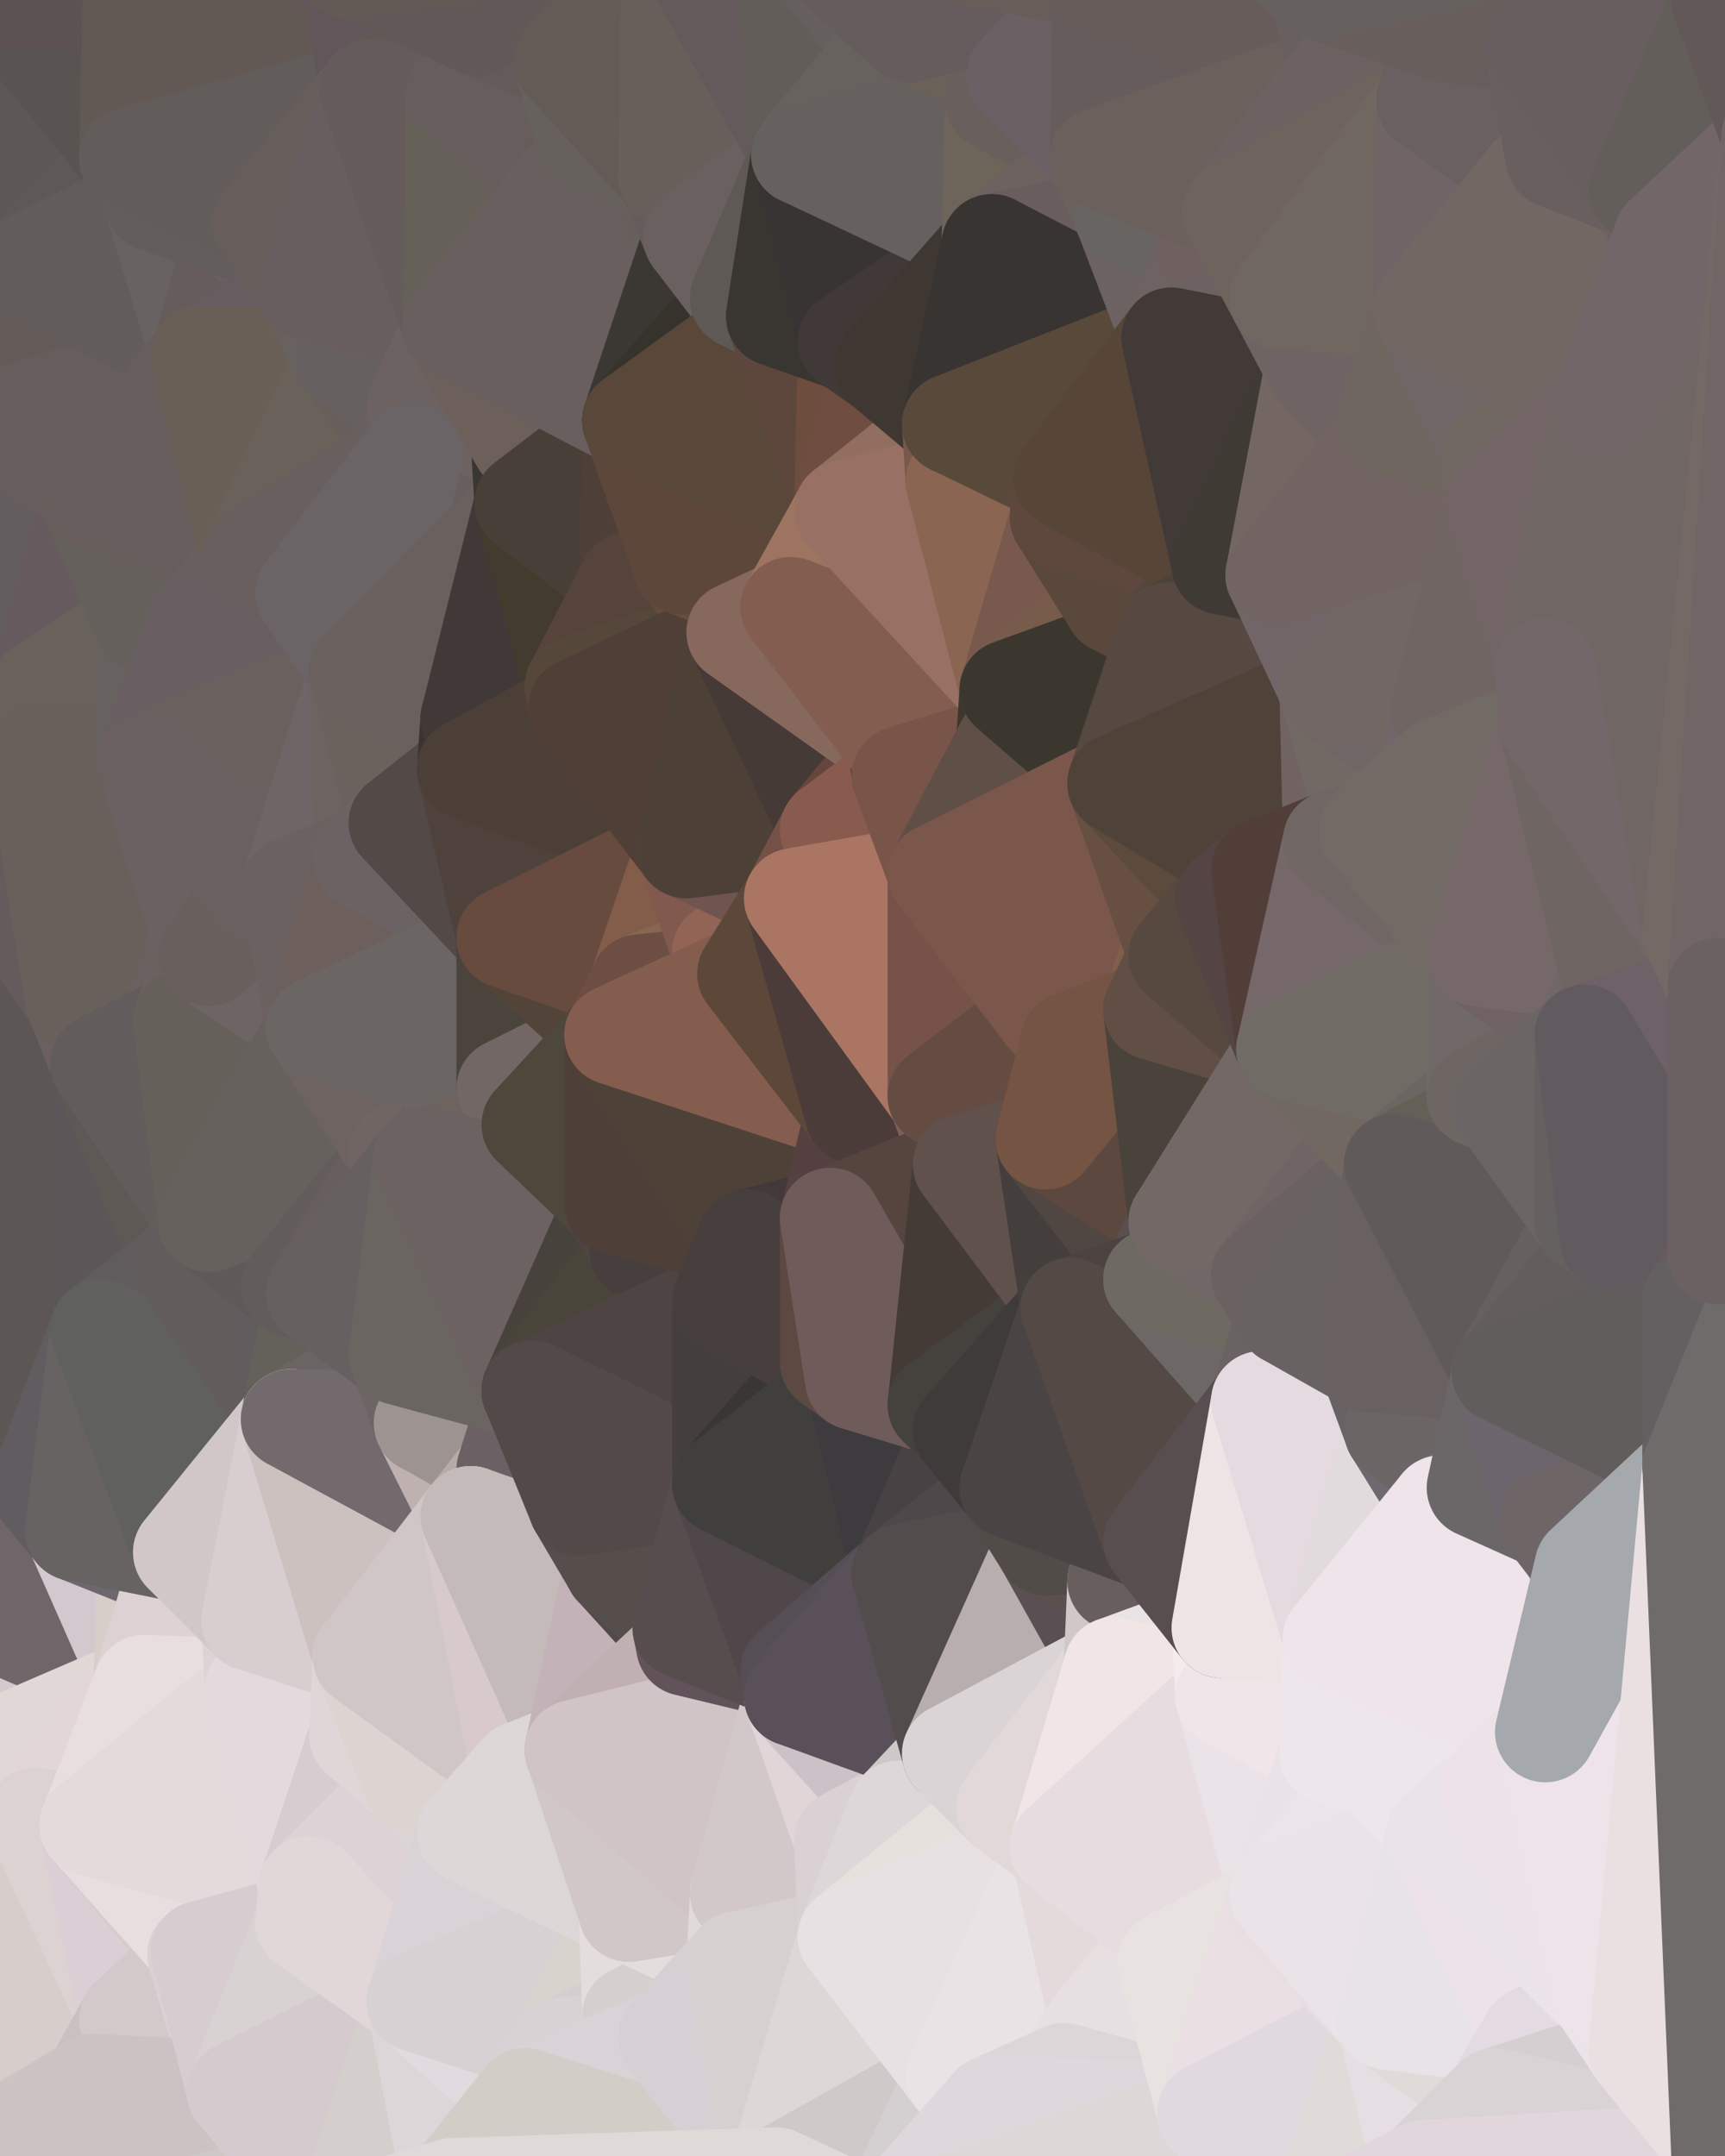 <?xml version="1.0" standalone="yes"?>
<svg width="480" height="600" xmlns="http://www.w3.org/2000/svg" version="1.1" ><polygon points="-34,148 -34,518 -18,222" fill="rgba(102, 91, 95, 1)" stroke="rgba(102, 91, 95, 1)" stroke-width="28" stroke-linejoin="round"/>
		<polygon points="-34,518 -18,444 -18,222" fill="rgba(94, 88, 90, 1)" stroke="rgba(94, 88, 90, 1)" stroke-width="28" stroke-linejoin="round"/>
		<polygon points="-19,204 -34,148 -18,222" fill="rgba(99, 94, 90, 1)" stroke="rgba(99, 94, 90, 1)" stroke-width="28" stroke-linejoin="round"/>
		<polygon points="-34,518 -19,500 -18,444" fill="rgba(218, 208, 207, 1)" stroke="rgba(218, 208, 207, 1)" stroke-width="28" stroke-linejoin="round"/>
		<polygon points="-4,118 -34,148 -3,130" fill="rgba(100, 94, 96, 1)" stroke="rgba(100, 94, 96, 1)" stroke-width="28" stroke-linejoin="round"/>
		<polygon points="-3,574 -34,518 0,599" fill="rgba(217, 207, 208, 1)" stroke="rgba(217, 207, 208, 1)" stroke-width="28" stroke-linejoin="round"/>
		<polygon points="-18,444 -19,500 -4,488" fill="rgba(216, 205, 209, 1)" stroke="rgba(216, 205, 209, 1)" stroke-width="28" stroke-linejoin="round"/>
		<polygon points="-34,148 -4,118 6,74" fill="rgba(97, 92, 88, 1)" stroke="rgba(97, 92, 88, 1)" stroke-width="28" stroke-linejoin="round"/>
		<polygon points="0,0 -34,148 6,74" fill="rgba(97, 87, 86, 1)" stroke="rgba(97, 87, 86, 1)" stroke-width="28" stroke-linejoin="round"/>
		<polygon points="-3,574 0,599 6,592" fill="rgba(199, 189, 190, 1)" stroke="rgba(199, 189, 190, 1)" stroke-width="28" stroke-linejoin="round"/>
		<polygon points="-4,488 -19,500 10,506" fill="rgba(223, 211, 211, 1)" stroke="rgba(223, 211, 211, 1)" stroke-width="28" stroke-linejoin="round"/>
		<polygon points="-19,204 -18,222 10,210" fill="rgba(106, 97, 92, 1)" stroke="rgba(106, 97, 92, 1)" stroke-width="28" stroke-linejoin="round"/>
		<polygon points="-19,204 10,210 11,192" fill="rgba(103, 94, 89, 1)" stroke="rgba(103, 94, 89, 1)" stroke-width="28" stroke-linejoin="round"/>
		<polygon points="-34,148 -19,204 11,192" fill="rgba(99, 94, 90, 1)" stroke="rgba(99, 94, 90, 1)" stroke-width="28" stroke-linejoin="round"/>
		<polygon points="-19,500 -34,518 10,506" fill="rgba(228, 216, 216, 1)" stroke="rgba(228, 216, 216, 1)" stroke-width="28" stroke-linejoin="round"/>
		<polygon points="11,414 -18,444 21,426" fill="rgba(104, 93, 97, 1)" stroke="rgba(104, 93, 97, 1)" stroke-width="28" stroke-linejoin="round"/>
		<polygon points="-3,574 6,592 26,580" fill="rgba(214, 204, 205, 1)" stroke="rgba(214, 204, 205, 1)" stroke-width="28" stroke-linejoin="round"/>
		<polygon points="-3,130 25,138 26,136" fill="rgba(100, 94, 94, 1)" stroke="rgba(100, 94, 94, 1)" stroke-width="28" stroke-linejoin="round"/>
		<polygon points="21,278 28,370 28,296" fill="rgba(94, 88, 88, 1)" stroke="rgba(94, 88, 88, 1)" stroke-width="28" stroke-linejoin="round"/>
		<polygon points="-18,444 11,414 28,370" fill="rgba(95, 90, 86, 1)" stroke="rgba(95, 90, 86, 1)" stroke-width="28" stroke-linejoin="round"/>
		<polygon points="21,278 -18,444 28,370" fill="rgba(94, 88, 88, 1)" stroke="rgba(94, 88, 88, 1)" stroke-width="28" stroke-linejoin="round"/>
		<polygon points="-4,118 -3,130 26,136" fill="rgba(103, 97, 97, 1)" stroke="rgba(103, 97, 97, 1)" stroke-width="28" stroke-linejoin="round"/>
		<polygon points="-3,130 11,192 25,138" fill="rgba(101, 96, 92, 1)" stroke="rgba(101, 96, 92, 1)" stroke-width="28" stroke-linejoin="round"/>
		<polygon points="-18,222 -18,444 21,278" fill="rgba(92, 87, 84, 1)" stroke="rgba(92, 87, 84, 1)" stroke-width="28" stroke-linejoin="round"/>
		<polygon points="-3,130 -34,148 11,192" fill="rgba(99, 93, 95, 1)" stroke="rgba(99, 93, 95, 1)" stroke-width="28" stroke-linejoin="round"/>
		<polygon points="-34,518 -3,574 10,506" fill="rgba(221, 210, 214, 1)" stroke="rgba(221, 210, 214, 1)" stroke-width="28" stroke-linejoin="round"/>
		<polygon points="0,0 6,74 36,44" fill="rgba(93, 87, 87, 1)" stroke="rgba(93, 87, 87, 1)" stroke-width="28" stroke-linejoin="round"/>
		<polygon points="-3,574 26,580 36,562" fill="rgba(219, 209, 210, 1)" stroke="rgba(219, 209, 210, 1)" stroke-width="28" stroke-linejoin="round"/>
		<polygon points="-18,444 -4,488 40,469" fill="rgba(212, 201, 205, 1)" stroke="rgba(212, 201, 205, 1)" stroke-width="28" stroke-linejoin="round"/>
		<polygon points="21,426 -18,444 40,469" fill="rgba(112, 101, 105, 1)" stroke="rgba(112, 101, 105, 1)" stroke-width="28" stroke-linejoin="round"/>
		<polygon points="25,138 11,192 40,173" fill="rgba(102, 90, 94, 1)" stroke="rgba(102, 90, 94, 1)" stroke-width="28" stroke-linejoin="round"/>
		<polygon points="36,44 6,74 43,56" fill="rgba(94, 89, 86, 1)" stroke="rgba(94, 89, 86, 1)" stroke-width="28" stroke-linejoin="round"/>
		<polygon points="11,192 10,210 41,212" fill="rgba(104, 94, 92, 1)" stroke="rgba(104, 94, 92, 1)" stroke-width="28" stroke-linejoin="round"/>
		<polygon points="21,426 40,469 41,434" fill="rgba(211, 200, 206, 1)" stroke="rgba(211, 200, 206, 1)" stroke-width="28" stroke-linejoin="round"/>
		<polygon points="-4,488 10,506 40,469" fill="rgba(225, 215, 214, 1)" stroke="rgba(225, 215, 214, 1)" stroke-width="28" stroke-linejoin="round"/>
		<polygon points="10,506 25,508 40,469" fill="rgba(226, 214, 216, 1)" stroke="rgba(226, 214, 216, 1)" stroke-width="28" stroke-linejoin="round"/>
		<polygon points="0,0 36,44 37,0" fill="rgba(89, 84, 81, 1)" stroke="rgba(89, 84, 81, 1)" stroke-width="28" stroke-linejoin="round"/>
		<polygon points="10,506 -3,574 36,562" fill="rgba(215, 205, 203, 1)" stroke="rgba(215, 205, 203, 1)" stroke-width="28" stroke-linejoin="round"/>
		<polygon points="25,508 10,506 36,562" fill="rgba(220, 210, 209, 1)" stroke="rgba(220, 210, 209, 1)" stroke-width="28" stroke-linejoin="round"/>
		<polygon points="10,210 -18,222 21,278" fill="rgba(101, 91, 92, 1)" stroke="rgba(101, 91, 92, 1)" stroke-width="28" stroke-linejoin="round"/>
		<polygon points="21,278 28,296 51,284" fill="rgba(107, 95, 97, 1)" stroke="rgba(107, 95, 97, 1)" stroke-width="28" stroke-linejoin="round"/>
		<polygon points="40,173 11,192 41,212" fill="rgba(105, 98, 90, 1)" stroke="rgba(105, 98, 90, 1)" stroke-width="28" stroke-linejoin="round"/>
		<polygon points="6,74 -4,118 56,99" fill="rgba(100, 90, 88, 1)" stroke="rgba(100, 90, 88, 1)" stroke-width="28" stroke-linejoin="round"/>
		<polygon points="-4,118 26,136 56,99" fill="rgba(103, 93, 92, 1)" stroke="rgba(103, 93, 92, 1)" stroke-width="28" stroke-linejoin="round"/>
		<polygon points="25,508 36,562 55,544" fill="rgba(219, 206, 213, 1)" stroke="rgba(219, 206, 213, 1)" stroke-width="28" stroke-linejoin="round"/>
		<polygon points="28,296 28,370 51,352" fill="rgba(92, 86, 88, 1)" stroke="rgba(92, 86, 88, 1)" stroke-width="28" stroke-linejoin="round"/>
		<polygon points="41,212 21,278 58,266" fill="rgba(103, 98, 95, 1)" stroke="rgba(103, 98, 95, 1)" stroke-width="28" stroke-linejoin="round"/>
		<polygon points="21,278 51,284 58,266" fill="rgba(105, 97, 95, 1)" stroke="rgba(105, 97, 95, 1)" stroke-width="28" stroke-linejoin="round"/>
		<polygon points="28,296 51,352 58,340" fill="rgba(94, 89, 85, 1)" stroke="rgba(94, 89, 85, 1)" stroke-width="28" stroke-linejoin="round"/>
		<polygon points="43,56 6,74 56,99" fill="rgba(98, 92, 92, 1)" stroke="rgba(98, 92, 92, 1)" stroke-width="28" stroke-linejoin="round"/>
		<polygon points="25,508 55,544 56,543" fill="rgba(213, 205, 203, 1)" stroke="rgba(213, 205, 203, 1)" stroke-width="28" stroke-linejoin="round"/>
		<polygon points="10,210 21,278 41,212" fill="rgba(104, 97, 91, 1)" stroke="rgba(104, 97, 91, 1)" stroke-width="28" stroke-linejoin="round"/>
		<polygon points="36,562 26,580 66,582" fill="rgba(202, 192, 193, 1)" stroke="rgba(202, 192, 193, 1)" stroke-width="28" stroke-linejoin="round"/>
		<polygon points="40,173 41,212 55,174" fill="rgba(103, 98, 95, 1)" stroke="rgba(103, 98, 95, 1)" stroke-width="28" stroke-linejoin="round"/>
		<polygon points="41,434 40,469 51,432" fill="rgba(215, 206, 201, 1)" stroke="rgba(215, 206, 201, 1)" stroke-width="28" stroke-linejoin="round"/>
		<polygon points="21,426 41,434 51,432" fill="rgba(110, 103, 110, 1)" stroke="rgba(110, 103, 110, 1)" stroke-width="28" stroke-linejoin="round"/>
		<polygon points="51,432 40,469 70,451" fill="rgba(221, 209, 211, 1)" stroke="rgba(221, 209, 211, 1)" stroke-width="28" stroke-linejoin="round"/>
		<polygon points="40,173 55,174 70,155" fill="rgba(103, 93, 91, 1)" stroke="rgba(103, 93, 91, 1)" stroke-width="28" stroke-linejoin="round"/>
		<polygon points="25,138 40,173 70,155" fill="rgba(101, 96, 92, 1)" stroke="rgba(101, 96, 92, 1)" stroke-width="28" stroke-linejoin="round"/>
		<polygon points="43,56 56,99 66,64" fill="rgba(104, 98, 98, 1)" stroke="rgba(104, 98, 98, 1)" stroke-width="28" stroke-linejoin="round"/>
		<polygon points="41,212 58,266 71,248" fill="rgba(107, 97, 98, 1)" stroke="rgba(107, 97, 98, 1)" stroke-width="28" stroke-linejoin="round"/>
		<polygon points="26,136 25,138 70,155" fill="rgba(103, 93, 91, 1)" stroke="rgba(103, 93, 91, 1)" stroke-width="28" stroke-linejoin="round"/>
		<polygon points="0,0 37,0 67,-29" fill="rgba(92, 82, 83, 1)" stroke="rgba(92, 82, 83, 1)" stroke-width="28" stroke-linejoin="round"/>
		<polygon points="11,414 21,426 28,370" fill="rgba(97, 92, 96, 1)" stroke="rgba(97, 92, 96, 1)" stroke-width="28" stroke-linejoin="round"/>
		<polygon points="70,451 40,469 71,470" fill="rgba(222, 210, 212, 1)" stroke="rgba(222, 210, 212, 1)" stroke-width="28" stroke-linejoin="round"/>
		<polygon points="55,544 36,562 66,582" fill="rgba(211, 201, 202, 1)" stroke="rgba(211, 201, 202, 1)" stroke-width="28" stroke-linejoin="round"/>
		<polygon points="51,284 28,296 58,340" fill="rgba(98, 92, 92, 1)" stroke="rgba(98, 92, 92, 1)" stroke-width="28" stroke-linejoin="round"/>
		<polygon points="28,370 21,426 51,432" fill="rgba(103, 99, 98, 1)" stroke="rgba(103, 99, 98, 1)" stroke-width="28" stroke-linejoin="round"/>
		<polygon points="58,340 51,352 81,358" fill="rgba(99, 94, 88, 1)" stroke="rgba(99, 94, 88, 1)" stroke-width="28" stroke-linejoin="round"/>
		<polygon points="51,352 28,370 81,395" fill="rgba(96, 92, 93, 1)" stroke="rgba(96, 92, 93, 1)" stroke-width="28" stroke-linejoin="round"/>
		<polygon points="28,370 51,432 81,395" fill="rgba(96, 96, 94, 1)" stroke="rgba(96, 96, 94, 1)" stroke-width="28" stroke-linejoin="round"/>
		<polygon points="56,99 26,136 70,155" fill="rgba(103, 93, 92, 1)" stroke="rgba(103, 93, 92, 1)" stroke-width="28" stroke-linejoin="round"/>
		<polygon points="56,543 85,535 86,525" fill="rgba(230, 219, 223, 1)" stroke="rgba(230, 219, 223, 1)" stroke-width="28" stroke-linejoin="round"/>
		<polygon points="66,64 56,99 86,81" fill="rgba(102, 92, 91, 1)" stroke="rgba(102, 92, 91, 1)" stroke-width="28" stroke-linejoin="round"/>
		<polygon points="73,62 66,64 86,81" fill="rgba(105, 95, 96, 1)" stroke="rgba(105, 95, 96, 1)" stroke-width="28" stroke-linejoin="round"/>
		<polygon points="70,155 55,174 85,165" fill="rgba(105, 95, 96, 1)" stroke="rgba(105, 95, 96, 1)" stroke-width="28" stroke-linejoin="round"/>
		<polygon points="40,469 25,508 71,470" fill="rgba(232, 222, 223, 1)" stroke="rgba(232, 222, 223, 1)" stroke-width="28" stroke-linejoin="round"/>
		<polygon points="58,266 51,284 88,286" fill="rgba(107, 97, 96, 1)" stroke="rgba(107, 97, 96, 1)" stroke-width="28" stroke-linejoin="round"/>
		<polygon points="25,508 56,543 86,525" fill="rgba(232, 222, 223, 1)" stroke="rgba(232, 222, 223, 1)" stroke-width="28" stroke-linejoin="round"/>
		<polygon points="71,470 25,508 86,525" fill="rgba(228, 218, 219, 1)" stroke="rgba(228, 218, 219, 1)" stroke-width="28" stroke-linejoin="round"/>
		<polygon points="51,352 81,395 81,358" fill="rgba(98, 92, 92, 1)" stroke="rgba(98, 92, 92, 1)" stroke-width="28" stroke-linejoin="round"/>
		<polygon points="36,44 43,56 73,62" fill="rgba(98, 93, 89, 1)" stroke="rgba(98, 93, 89, 1)" stroke-width="28" stroke-linejoin="round"/>
		<polygon points="43,56 66,64 73,62" fill="rgba(99, 93, 93, 1)" stroke="rgba(99, 93, 93, 1)" stroke-width="28" stroke-linejoin="round"/>
		<polygon points="56,543 55,544 66,582" fill="rgba(219, 208, 212, 1)" stroke="rgba(219, 208, 212, 1)" stroke-width="28" stroke-linejoin="round"/>
		<polygon points="6,592 0,599 26,580" fill="rgba(205, 195, 196, 1)" stroke="rgba(205, 195, 196, 1)" stroke-width="28" stroke-linejoin="round"/>
		<polygon points="86,81 56,99 96,100" fill="rgba(103, 92, 96, 1)" stroke="rgba(103, 92, 96, 1)" stroke-width="28" stroke-linejoin="round"/>
		<polygon points="67,-29 37,0 97,-9" fill="rgba(94, 89, 85, 1)" stroke="rgba(94, 89, 85, 1)" stroke-width="28" stroke-linejoin="round"/>
		<polygon points="66,582 0,599 96,618" fill="rgba(205, 200, 197, 1)" stroke="rgba(205, 200, 197, 1)" stroke-width="28" stroke-linejoin="round"/>
		<polygon points="81,358 81,395 88,360" fill="rgba(97, 93, 94, 1)" stroke="rgba(97, 93, 94, 1)" stroke-width="28" stroke-linejoin="round"/>
		<polygon points="51,284 58,340 88,286" fill="rgba(101, 96, 90, 1)" stroke="rgba(101, 96, 90, 1)" stroke-width="28" stroke-linejoin="round"/>
		<polygon points="81,247 58,266 88,286" fill="rgba(110, 100, 101, 1)" stroke="rgba(110, 100, 101, 1)" stroke-width="28" stroke-linejoin="round"/>
		<polygon points="71,248 58,266 81,247" fill="rgba(105, 95, 93, 1)" stroke="rgba(105, 95, 93, 1)" stroke-width="28" stroke-linejoin="round"/>
		<polygon points="26,580 0,599 66,582" fill="rgba(204, 194, 195, 1)" stroke="rgba(204, 194, 195, 1)" stroke-width="28" stroke-linejoin="round"/>
		<polygon points="85,165 55,174 100,187" fill="rgba(106, 97, 92, 1)" stroke="rgba(106, 97, 92, 1)" stroke-width="28" stroke-linejoin="round"/>
		<polygon points="70,451 71,470 101,461" fill="rgba(221, 211, 212, 1)" stroke="rgba(221, 211, 212, 1)" stroke-width="28" stroke-linejoin="round"/>
		<polygon points="56,543 66,582 85,535" fill="rgba(215, 204, 208, 1)" stroke="rgba(215, 204, 208, 1)" stroke-width="28" stroke-linejoin="round"/>
		<polygon points="97,-9 37,0 103,25" fill="rgba(99, 88, 86, 1)" stroke="rgba(99, 88, 86, 1)" stroke-width="28" stroke-linejoin="round"/>
		<polygon points="37,0 36,44 103,25" fill="rgba(98, 89, 84, 1)" stroke="rgba(98, 89, 84, 1)" stroke-width="28" stroke-linejoin="round"/>
		<polygon points="36,44 73,62 103,25" fill="rgba(98, 93, 90, 1)" stroke="rgba(98, 93, 90, 1)" stroke-width="28" stroke-linejoin="round"/>
		<polygon points="71,470 100,483 101,461" fill="rgba(224, 214, 215, 1)" stroke="rgba(224, 214, 215, 1)" stroke-width="28" stroke-linejoin="round"/>
		<polygon points="71,470 86,525 100,483" fill="rgba(228, 217, 221, 1)" stroke="rgba(228, 217, 221, 1)" stroke-width="28" stroke-linejoin="round"/>
		<polygon points="55,174 41,212 100,187" fill="rgba(105, 94, 98, 1)" stroke="rgba(105, 94, 98, 1)" stroke-width="28" stroke-linejoin="round"/>
		<polygon points="41,212 81,247 100,187" fill="rgba(106, 96, 94, 1)" stroke="rgba(106, 96, 94, 1)" stroke-width="28" stroke-linejoin="round"/>
		<polygon points="56,99 70,155 96,100" fill="rgba(105, 95, 86, 1)" stroke="rgba(105, 95, 86, 1)" stroke-width="28" stroke-linejoin="round"/>
		<polygon points="41,212 71,248 81,247" fill="rgba(106, 96, 95, 1)" stroke="rgba(106, 96, 95, 1)" stroke-width="28" stroke-linejoin="round"/>
		<polygon points="51,432 70,451 81,395" fill="rgba(209, 199, 200, 1)" stroke="rgba(209, 199, 200, 1)" stroke-width="28" stroke-linejoin="round"/>
		<polygon points="58,340 81,358 111,321" fill="rgba(95, 89, 89, 1)" stroke="rgba(95, 89, 89, 1)" stroke-width="28" stroke-linejoin="round"/>
		<polygon points="88,286 58,340 111,321" fill="rgba(102, 97, 93, 1)" stroke="rgba(102, 97, 93, 1)" stroke-width="28" stroke-linejoin="round"/>
		<polygon points="88,360 81,395 111,377" fill="rgba(100, 97, 90, 1)" stroke="rgba(100, 97, 90, 1)" stroke-width="28" stroke-linejoin="round"/>
		<polygon points="100,187 81,247 101,239" fill="rgba(111, 101, 102, 1)" stroke="rgba(111, 101, 102, 1)" stroke-width="28" stroke-linejoin="round"/>
		<polygon points="96,100 70,155 115,126" fill="rgba(106, 97, 90, 1)" stroke="rgba(106, 97, 90, 1)" stroke-width="28" stroke-linejoin="round"/>
		<polygon points="81,358 88,360 111,321" fill="rgba(98, 92, 92, 1)" stroke="rgba(98, 92, 92, 1)" stroke-width="28" stroke-linejoin="round"/>
		<polygon points="100,187 101,239 111,229" fill="rgba(109, 99, 97, 1)" stroke="rgba(109, 99, 97, 1)" stroke-width="28" stroke-linejoin="round"/>
		<polygon points="96,100 115,126 116,113" fill="rgba(104, 94, 92, 1)" stroke="rgba(104, 94, 92, 1)" stroke-width="28" stroke-linejoin="round"/>
		<polygon points="85,535 66,582 116,557" fill="rgba(216, 210, 210, 1)" stroke="rgba(216, 210, 210, 1)" stroke-width="28" stroke-linejoin="round"/>
		<polygon points="100,483 86,525 115,496" fill="rgba(215, 204, 208, 1)" stroke="rgba(215, 204, 208, 1)" stroke-width="28" stroke-linejoin="round"/>
		<polygon points="111,377 81,395 118,396" fill="rgba(106, 101, 98, 1)" stroke="rgba(106, 101, 98, 1)" stroke-width="28" stroke-linejoin="round"/>
		<polygon points="70,155 85,165 115,126" fill="rgba(105, 95, 94, 1)" stroke="rgba(105, 95, 94, 1)" stroke-width="28" stroke-linejoin="round"/>
		<polygon points="81,247 88,286 101,239" fill="rgba(107, 97, 96, 1)" stroke="rgba(107, 97, 96, 1)" stroke-width="28" stroke-linejoin="round"/>
		<polygon points="86,81 96,100 126,91" fill="rgba(103, 98, 95, 1)" stroke="rgba(103, 98, 95, 1)" stroke-width="28" stroke-linejoin="round"/>
		<polygon points="96,100 116,113 126,91" fill="rgba(102, 96, 96, 1)" stroke="rgba(102, 96, 96, 1)" stroke-width="28" stroke-linejoin="round"/>
		<polygon points="81,395 70,451 101,461" fill="rgba(216, 206, 207, 1)" stroke="rgba(216, 206, 207, 1)" stroke-width="28" stroke-linejoin="round"/>
		<polygon points="100,187 130,214 131,200" fill="rgba(106, 96, 94, 1)" stroke="rgba(106, 96, 94, 1)" stroke-width="28" stroke-linejoin="round"/>
		<polygon points="81,395 101,461 131,422" fill="rgba(204, 193, 191, 1)" stroke="rgba(204, 193, 191, 1)" stroke-width="28" stroke-linejoin="round"/>
		<polygon points="118,396 81,395 131,422" fill="rgba(115, 106, 109, 1)" stroke="rgba(115, 106, 109, 1)" stroke-width="28" stroke-linejoin="round"/>
		<polygon points="115,496 86,525 130,510" fill="rgba(221, 210, 214, 1)" stroke="rgba(221, 210, 214, 1)" stroke-width="28" stroke-linejoin="round"/>
		<polygon points="100,187 111,229 130,214" fill="rgba(106, 99, 93, 1)" stroke="rgba(106, 99, 93, 1)" stroke-width="28" stroke-linejoin="round"/>
		<polygon points="66,582 96,618 116,557" fill="rgba(213, 202, 206, 1)" stroke="rgba(213, 202, 206, 1)" stroke-width="28" stroke-linejoin="round"/>
		<polygon points="97,-9 103,25 133,7" fill="rgba(98, 86, 90, 1)" stroke="rgba(98, 86, 90, 1)" stroke-width="28" stroke-linejoin="round"/>
		<polygon points="103,25 127,26 133,7" fill="rgba(97, 90, 84, 1)" stroke="rgba(97, 90, 84, 1)" stroke-width="28" stroke-linejoin="round"/>
		<polygon points="86,525 116,557 130,510" fill="rgba(221, 210, 214, 1)" stroke="rgba(221, 210, 214, 1)" stroke-width="28" stroke-linejoin="round"/>
		<polygon points="116,557 96,618 126,609" fill="rgba(212, 207, 204, 1)" stroke="rgba(212, 207, 204, 1)" stroke-width="28" stroke-linejoin="round"/>
		<polygon points="111,321 88,360 118,322" fill="rgba(104, 94, 95, 1)" stroke="rgba(104, 94, 95, 1)" stroke-width="28" stroke-linejoin="round"/>
		<polygon points="86,525 85,535 116,557" fill="rgba(225, 215, 216, 1)" stroke="rgba(225, 215, 216, 1)" stroke-width="28" stroke-linejoin="round"/>
		<polygon points="73,62 86,81 103,25" fill="rgba(103, 93, 91, 1)" stroke="rgba(103, 93, 91, 1)" stroke-width="28" stroke-linejoin="round"/>
		<polygon points="118,396 131,422 141,409" fill="rgba(191, 177, 176, 1)" stroke="rgba(191, 177, 176, 1)" stroke-width="28" stroke-linejoin="round"/>
		<polygon points="88,286 111,321 141,303" fill="rgba(110, 99, 97, 1)" stroke="rgba(110, 99, 97, 1)" stroke-width="28" stroke-linejoin="round"/>
		<polygon points="111,321 118,322 141,303" fill="rgba(112, 101, 99, 1)" stroke="rgba(112, 101, 99, 1)" stroke-width="28" stroke-linejoin="round"/>
		<polygon points="101,239 88,286 141,261" fill="rgba(109, 95, 92, 1)" stroke="rgba(109, 95, 92, 1)" stroke-width="28" stroke-linejoin="round"/>
		<polygon points="111,229 101,239 141,261" fill="rgba(107, 98, 99, 1)" stroke="rgba(107, 98, 99, 1)" stroke-width="28" stroke-linejoin="round"/>
		<polygon points="88,360 111,377 118,322" fill="rgba(102, 96, 96, 1)" stroke="rgba(102, 96, 96, 1)" stroke-width="28" stroke-linejoin="round"/>
		<polygon points="115,496 130,510 145,493" fill="rgba(219, 213, 213, 1)" stroke="rgba(219, 213, 213, 1)" stroke-width="28" stroke-linejoin="round"/>
		<polygon points="116,113 115,126 145,123" fill="rgba(106, 96, 97, 1)" stroke="rgba(106, 96, 97, 1)" stroke-width="28" stroke-linejoin="round"/>
		<polygon points="101,461 100,483 115,496" fill="rgba(224, 214, 215, 1)" stroke="rgba(224, 214, 215, 1)" stroke-width="28" stroke-linejoin="round"/>
		<polygon points="145,123 115,126 146,140" fill="rgba(108, 98, 97, 1)" stroke="rgba(108, 98, 97, 1)" stroke-width="28" stroke-linejoin="round"/>
		<polygon points="116,557 126,609 146,584" fill="rgba(220, 214, 216, 1)" stroke="rgba(220, 214, 216, 1)" stroke-width="28" stroke-linejoin="round"/>
		<polygon points="103,25 86,81 126,91" fill="rgba(104, 94, 95, 1)" stroke="rgba(104, 94, 95, 1)" stroke-width="28" stroke-linejoin="round"/>
		<polygon points="141,303 118,322 148,313" fill="rgba(107, 95, 95, 1)" stroke="rgba(107, 95, 95, 1)" stroke-width="28" stroke-linejoin="round"/>
		<polygon points="111,377 118,396 148,387" fill="rgba(109, 100, 101, 1)" stroke="rgba(109, 100, 101, 1)" stroke-width="28" stroke-linejoin="round"/>
		<polygon points="118,396 141,409 148,387" fill="rgba(157, 147, 145, 1)" stroke="rgba(157, 147, 145, 1)" stroke-width="28" stroke-linejoin="round"/>
		<polygon points="115,126 100,187 146,140" fill="rgba(104, 94, 93, 1)" stroke="rgba(104, 94, 93, 1)" stroke-width="28" stroke-linejoin="round"/>
		<polygon points="101,461 115,496 145,493" fill="rgba(220, 212, 209, 1)" stroke="rgba(220, 212, 209, 1)" stroke-width="28" stroke-linejoin="round"/>
		<polygon points="126,91 116,113 145,123" fill="rgba(108, 98, 97, 1)" stroke="rgba(108, 98, 97, 1)" stroke-width="28" stroke-linejoin="round"/>
		<polygon points="141,261 88,286 141,303" fill="rgba(107, 102, 99, 1)" stroke="rgba(107, 102, 99, 1)" stroke-width="28" stroke-linejoin="round"/>
		<polygon points="103,25 126,91 127,26" fill="rgba(101, 91, 90, 1)" stroke="rgba(101, 91, 90, 1)" stroke-width="28" stroke-linejoin="round"/>
		<polygon points="85,165 100,187 115,126" fill="rgba(106, 100, 102, 1)" stroke="rgba(106, 100, 102, 1)" stroke-width="28" stroke-linejoin="round"/>
		<polygon points="116,557 146,584 156,570" fill="rgba(225, 219, 223, 1)" stroke="rgba(225, 219, 223, 1)" stroke-width="28" stroke-linejoin="round"/>
		<polygon points="127,26 126,91 156,52" fill="rgba(101, 97, 88, 1)" stroke="rgba(101, 97, 88, 1)" stroke-width="28" stroke-linejoin="round"/>
		<polygon points="133,7 127,26 157,17" fill="rgba(101, 91, 89, 1)" stroke="rgba(101, 91, 89, 1)" stroke-width="28" stroke-linejoin="round"/>
		<polygon points="100,187 131,200 146,140" fill="rgba(106, 96, 94, 1)" stroke="rgba(106, 96, 94, 1)" stroke-width="28" stroke-linejoin="round"/>
		<polygon points="130,214 111,229 141,261" fill="rgba(83, 73, 71, 1)" stroke="rgba(83, 73, 71, 1)" stroke-width="28" stroke-linejoin="round"/>
		<polygon points="141,409 131,422 161,419" fill="rgba(184, 170, 167, 1)" stroke="rgba(184, 170, 167, 1)" stroke-width="28" stroke-linejoin="round"/>
		<polygon points="160,191 131,200 161,197" fill="rgba(67, 58, 51, 1)" stroke="rgba(67, 58, 51, 1)" stroke-width="28" stroke-linejoin="round"/>
		<polygon points="127,26 156,52 163,39" fill="rgba(103, 93, 92, 1)" stroke="rgba(103, 93, 92, 1)" stroke-width="28" stroke-linejoin="round"/>
		<polygon points="157,17 127,26 163,39" fill="rgba(103, 93, 92, 1)" stroke="rgba(103, 93, 92, 1)" stroke-width="28" stroke-linejoin="round"/>
		<polygon points="131,200 130,214 161,197" fill="rgba(58, 52, 52, 1)" stroke="rgba(58, 52, 52, 1)" stroke-width="28" stroke-linejoin="round"/>
		<polygon points="146,140 131,200 160,191" fill="rgba(65, 57, 55, 1)" stroke="rgba(65, 57, 55, 1)" stroke-width="28" stroke-linejoin="round"/>
		<polygon points="148,313 118,322 171,335" fill="rgba(109, 100, 95, 1)" stroke="rgba(109, 100, 95, 1)" stroke-width="28" stroke-linejoin="round"/>
		<polygon points="161,419 131,422 171,436" fill="rgba(167, 156, 160, 1)" stroke="rgba(167, 156, 160, 1)" stroke-width="28" stroke-linejoin="round"/>
		<polygon points="141,261 141,303 171,288" fill="rgba(75, 68, 60, 1)" stroke="rgba(75, 68, 60, 1)" stroke-width="28" stroke-linejoin="round"/>
		<polygon points="141,303 148,313 171,288" fill="rgba(114, 103, 101, 1)" stroke="rgba(114, 103, 101, 1)" stroke-width="28" stroke-linejoin="round"/>
		<polygon points="148,387 141,409 161,419" fill="rgba(107, 96, 100, 1)" stroke="rgba(107, 96, 100, 1)" stroke-width="28" stroke-linejoin="round"/>
		<polygon points="118,322 111,377 148,387" fill="rgba(106, 101, 97, 1)" stroke="rgba(106, 101, 97, 1)" stroke-width="28" stroke-linejoin="round"/>
		<polygon points="131,422 101,461 145,493" fill="rgba(208, 198, 199, 1)" stroke="rgba(208, 198, 199, 1)" stroke-width="28" stroke-linejoin="round"/>
		<polygon points="130,510 116,557 175,532" fill="rgba(217, 211, 215, 1)" stroke="rgba(217, 211, 215, 1)" stroke-width="28" stroke-linejoin="round"/>
		<polygon points="146,140 160,191 175,162" fill="rgba(67, 59, 46, 1)" stroke="rgba(67, 59, 46, 1)" stroke-width="28" stroke-linejoin="round"/>
		<polygon points="118,322 148,387 171,335" fill="rgba(108, 98, 97, 1)" stroke="rgba(108, 98, 97, 1)" stroke-width="28" stroke-linejoin="round"/>
		<polygon points="131,422 145,493 160,487" fill="rgba(216, 202, 202, 1)" stroke="rgba(216, 202, 202, 1)" stroke-width="28" stroke-linejoin="round"/>
		<polygon points="116,557 156,570 175,532" fill="rgba(215, 209, 211, 1)" stroke="rgba(215, 209, 211, 1)" stroke-width="28" stroke-linejoin="round"/>
		<polygon points="131,422 160,487 171,436" fill="rgba(196, 186, 185, 1)" stroke="rgba(196, 186, 185, 1)" stroke-width="28" stroke-linejoin="round"/>
		<polygon points="171,335 148,387 178,348" fill="rgba(71, 66, 60, 1)" stroke="rgba(71, 66, 60, 1)" stroke-width="28" stroke-linejoin="round"/>
		<polygon points="141,261 171,288 178,274" fill="rgba(82, 68, 57, 1)" stroke="rgba(82, 68, 57, 1)" stroke-width="28" stroke-linejoin="round"/>
		<polygon points="145,123 146,140 176,117" fill="rgba(58, 55, 50, 1)" stroke="rgba(58, 55, 50, 1)" stroke-width="28" stroke-linejoin="round"/>
		<polygon points="126,91 145,123 176,117" fill="rgba(109, 96, 90, 1)" stroke="rgba(109, 96, 90, 1)" stroke-width="28" stroke-linejoin="round"/>
		<polygon points="175,532 156,570 176,561" fill="rgba(216, 211, 205, 1)" stroke="rgba(216, 211, 205, 1)" stroke-width="28" stroke-linejoin="round"/>
		<polygon points="145,493 130,510 175,532" fill="rgba(221, 215, 215, 1)" stroke="rgba(221, 215, 215, 1)" stroke-width="28" stroke-linejoin="round"/>
		<polygon points="160,487 145,493 175,532" fill="rgba(220, 214, 214, 1)" stroke="rgba(220, 214, 214, 1)" stroke-width="28" stroke-linejoin="round"/>
		<polygon points="163,39 156,52 186,49" fill="rgba(99, 94, 90, 1)" stroke="rgba(99, 94, 90, 1)" stroke-width="28" stroke-linejoin="round"/>
		<polygon points="133,7 157,17 187,-21" fill="rgba(100, 90, 89, 1)" stroke="rgba(100, 90, 89, 1)" stroke-width="28" stroke-linejoin="round"/>
		<polygon points="176,561 156,570 186,567" fill="rgba(212, 206, 208, 1)" stroke="rgba(212, 206, 208, 1)" stroke-width="28" stroke-linejoin="round"/>
		<polygon points="171,436 160,487 191,458" fill="rgba(195, 178, 184, 1)" stroke="rgba(195, 178, 184, 1)" stroke-width="28" stroke-linejoin="round"/>
		<polygon points="190,453 171,436 191,458" fill="rgba(82, 74, 72, 1)" stroke="rgba(82, 74, 72, 1)" stroke-width="28" stroke-linejoin="round"/>
		<polygon points="130,214 141,261 191,236" fill="rgba(79, 66, 60, 1)" stroke="rgba(79, 66, 60, 1)" stroke-width="28" stroke-linejoin="round"/>
		<polygon points="161,197 130,214 191,236" fill="rgba(76, 63, 55, 1)" stroke="rgba(76, 63, 55, 1)" stroke-width="28" stroke-linejoin="round"/>
		<polygon points="146,140 175,162 176,117" fill="rgba(72, 63, 56, 1)" stroke="rgba(72, 63, 56, 1)" stroke-width="28" stroke-linejoin="round"/>
		<polygon points="156,52 176,117 193,66" fill="rgba(109, 98, 92, 1)" stroke="rgba(109, 98, 92, 1)" stroke-width="28" stroke-linejoin="round"/>
		<polygon points="186,49 156,52 193,66" fill="rgba(101, 96, 92, 1)" stroke="rgba(101, 96, 92, 1)" stroke-width="28" stroke-linejoin="round"/>
		<polygon points="141,261 178,274 191,236" fill="rgba(103, 75, 63, 1)" stroke="rgba(103, 75, 63, 1)" stroke-width="28" stroke-linejoin="round"/>
		<polygon points="176,117 175,162 190,157" fill="rgba(78, 63, 56, 1)" stroke="rgba(78, 63, 56, 1)" stroke-width="28" stroke-linejoin="round"/>
		<polygon points="97,-9 133,7 187,-21" fill="rgba(98, 88, 87, 1)" stroke="rgba(98, 88, 87, 1)" stroke-width="28" stroke-linejoin="round"/>
		<polygon points="156,52 126,91 176,117" fill="rgba(105, 95, 94, 1)" stroke="rgba(105, 95, 94, 1)" stroke-width="28" stroke-linejoin="round"/>
		<polygon points="171,288 148,313 171,335" fill="rgba(78, 72, 60, 1)" stroke="rgba(78, 72, 60, 1)" stroke-width="28" stroke-linejoin="round"/>
		<polygon points="191,236 178,274 201,265" fill="rgba(131, 93, 74, 1)" stroke="rgba(131, 93, 74, 1)" stroke-width="28" stroke-linejoin="round"/>
		<polygon points="161,419 171,436 201,413" fill="rgba(87, 77, 78, 1)" stroke="rgba(87, 77, 78, 1)" stroke-width="28" stroke-linejoin="round"/>
		<polygon points="156,570 146,584 186,567" fill="rgba(216, 210, 212, 1)" stroke="rgba(216, 210, 212, 1)" stroke-width="28" stroke-linejoin="round"/>
		<polygon points="190,157 175,162 205,176" fill="rgba(87, 67, 60, 1)" stroke="rgba(87, 67, 60, 1)" stroke-width="28" stroke-linejoin="round"/>
		<polygon points="175,532 176,561 205,546" fill="rgba(227, 221, 221, 1)" stroke="rgba(227, 221, 221, 1)" stroke-width="28" stroke-linejoin="round"/>
		<polygon points="176,561 186,567 205,546" fill="rgba(213, 208, 205, 1)" stroke="rgba(213, 208, 205, 1)" stroke-width="28" stroke-linejoin="round"/>
		<polygon points="178,348 148,387 201,362" fill="rgba(73, 69, 58, 1)" stroke="rgba(73, 69, 58, 1)" stroke-width="28" stroke-linejoin="round"/>
		<polygon points="193,66 176,117 206,83" fill="rgba(59, 56, 51, 1)" stroke="rgba(59, 56, 51, 1)" stroke-width="28" stroke-linejoin="round"/>
		<polygon points="175,162 160,191 205,176" fill="rgba(86, 67, 60, 1)" stroke="rgba(86, 67, 60, 1)" stroke-width="28" stroke-linejoin="round"/>
		<polygon points="201,265 178,274 208,271" fill="rgba(135, 103, 82, 1)" stroke="rgba(135, 103, 82, 1)" stroke-width="28" stroke-linejoin="round"/>
		<polygon points="171,335 178,348 208,345" fill="rgba(78, 69, 64, 1)" stroke="rgba(78, 69, 64, 1)" stroke-width="28" stroke-linejoin="round"/>
		<polygon points="178,348 201,362 208,345" fill="rgba(71, 63, 61, 1)" stroke="rgba(71, 63, 61, 1)" stroke-width="28" stroke-linejoin="round"/>
		<polygon points="175,532 205,546 206,527" fill="rgba(227, 222, 219, 1)" stroke="rgba(227, 222, 219, 1)" stroke-width="28" stroke-linejoin="round"/>
		<polygon points="160,191 161,197 205,176" fill="rgba(85, 71, 58, 1)" stroke="rgba(85, 71, 58, 1)" stroke-width="28" stroke-linejoin="round"/>
		<polygon points="148,387 201,413 201,362" fill="rgba(78, 68, 67, 1)" stroke="rgba(78, 68, 67, 1)" stroke-width="28" stroke-linejoin="round"/>
		<polygon points="171,436 190,453 201,413" fill="rgba(86, 78, 75, 1)" stroke="rgba(86, 78, 75, 1)" stroke-width="28" stroke-linejoin="round"/>
		<polygon points="148,387 161,419 201,413" fill="rgba(83, 73, 72, 1)" stroke="rgba(83, 73, 72, 1)" stroke-width="28" stroke-linejoin="round"/>
		<polygon points="157,17 163,39 186,49" fill="rgba(102, 97, 93, 1)" stroke="rgba(102, 97, 93, 1)" stroke-width="28" stroke-linejoin="round"/>
		<polygon points="186,567 146,584 216,606" fill="rgba(217, 211, 215, 1)" stroke="rgba(217, 211, 215, 1)" stroke-width="28" stroke-linejoin="round"/>
		<polygon points="146,584 126,609 216,606" fill="rgba(210, 205, 199, 1)" stroke="rgba(210, 205, 199, 1)" stroke-width="28" stroke-linejoin="round"/>
		<polygon points="178,274 171,288 208,271" fill="rgba(108, 78, 68, 1)" stroke="rgba(108, 78, 68, 1)" stroke-width="28" stroke-linejoin="round"/>
		<polygon points="160,487 175,532 206,527" fill="rgba(209, 199, 200, 1)" stroke="rgba(209, 199, 200, 1)" stroke-width="28" stroke-linejoin="round"/>
		<polygon points="220,465 191,458 221,472" fill="rgba(176, 164, 164, 1)" stroke="rgba(176, 164, 164, 1)" stroke-width="28" stroke-linejoin="round"/>
		<polygon points="191,236 201,265 221,250" fill="rgba(129, 89, 79, 1)" stroke="rgba(129, 89, 79, 1)" stroke-width="28" stroke-linejoin="round"/>
		<polygon points="67,-29 97,-9 187,-21" fill="rgba(99, 90, 85, 1)" stroke="rgba(99, 90, 85, 1)" stroke-width="28" stroke-linejoin="round"/>
		<polygon points="186,49 193,66 223,43" fill="rgba(102, 92, 91, 1)" stroke="rgba(102, 92, 91, 1)" stroke-width="28" stroke-linejoin="round"/>
		<polygon points="191,458 160,487 221,472" fill="rgba(192, 176, 177, 1)" stroke="rgba(192, 176, 177, 1)" stroke-width="28" stroke-linejoin="round"/>
		<polygon points="160,487 206,527 221,472" fill="rgba(208, 196, 198, 1)" stroke="rgba(208, 196, 198, 1)" stroke-width="28" stroke-linejoin="round"/>
		<polygon points="201,265 208,271 221,250" fill="rgba(146, 100, 85, 1)" stroke="rgba(146, 100, 85, 1)" stroke-width="28" stroke-linejoin="round"/>
		<polygon points="190,453 191,458 220,465" fill="rgba(98, 83, 90, 1)" stroke="rgba(98, 83, 90, 1)" stroke-width="28" stroke-linejoin="round"/>
		<polygon points="190,157 205,176 220,169" fill="rgba(98, 74, 62, 1)" stroke="rgba(98, 74, 62, 1)" stroke-width="28" stroke-linejoin="round"/>
		<polygon points="206,83 176,117 216,88" fill="rgba(54, 51, 44, 1)" stroke="rgba(54, 51, 44, 1)" stroke-width="28" stroke-linejoin="round"/>
		<polygon points="161,197 191,236 205,176" fill="rgba(80, 63, 55, 1)" stroke="rgba(80, 63, 55, 1)" stroke-width="28" stroke-linejoin="round"/>
		<polygon points="157,17 186,49 187,-21" fill="rgba(100, 91, 86, 1)" stroke="rgba(100, 91, 86, 1)" stroke-width="28" stroke-linejoin="round"/>
		<polygon points="191,236 221,250 231,231" fill="rgba(112, 84, 80, 1)" stroke="rgba(112, 84, 80, 1)" stroke-width="28" stroke-linejoin="round"/>
		<polygon points="201,362 201,413 231,379" fill="rgba(68, 63, 60, 1)" stroke="rgba(68, 63, 60, 1)" stroke-width="28" stroke-linejoin="round"/>
		<polygon points="171,288 171,335 208,345" fill="rgba(78, 63, 56, 1)" stroke="rgba(78, 63, 56, 1)" stroke-width="28" stroke-linejoin="round"/>
		<polygon points="190,157 220,169 235,142" fill="rgba(104, 76, 64, 1)" stroke="rgba(104, 76, 64, 1)" stroke-width="28" stroke-linejoin="round"/>
		<polygon points="206,527 205,546 236,539" fill="rgba(224, 218, 218, 1)" stroke="rgba(224, 218, 218, 1)" stroke-width="28" stroke-linejoin="round"/>
		<polygon points="176,117 190,157 235,142" fill="rgba(93, 71, 58, 1)" stroke="rgba(93, 71, 58, 1)" stroke-width="28" stroke-linejoin="round"/>
		<polygon points="187,-21 186,49 223,43" fill="rgba(104, 95, 90, 1)" stroke="rgba(104, 95, 90, 1)" stroke-width="28" stroke-linejoin="round"/>
		<polygon points="193,66 206,83 223,43" fill="rgba(106, 96, 95, 1)" stroke="rgba(106, 96, 95, 1)" stroke-width="28" stroke-linejoin="round"/>
		<polygon points="231,379 201,413 238,384" fill="rgba(58, 54, 53, 1)" stroke="rgba(58, 54, 53, 1)" stroke-width="28" stroke-linejoin="round"/>
		<polygon points="208,345 231,339 238,310" fill="rgba(80, 61, 54, 1)" stroke="rgba(80, 61, 54, 1)" stroke-width="28" stroke-linejoin="round"/>
		<polygon points="171,288 208,345 238,310" fill="rgba(78, 65, 56, 1)" stroke="rgba(78, 65, 56, 1)" stroke-width="28" stroke-linejoin="round"/>
		<polygon points="208,271 171,288 238,310" fill="rgba(132, 93, 78, 1)" stroke="rgba(132, 93, 78, 1)" stroke-width="28" stroke-linejoin="round"/>
		<polygon points="235,512 206,527 236,539" fill="rgba(231, 220, 224, 1)" stroke="rgba(231, 220, 224, 1)" stroke-width="28" stroke-linejoin="round"/>
		<polygon points="216,88 176,117 235,142" fill="rgba(89, 71, 57, 1)" stroke="rgba(89, 71, 57, 1)" stroke-width="28" stroke-linejoin="round"/>
		<polygon points="221,472 206,527 235,512" fill="rgba(210, 200, 201, 1)" stroke="rgba(210, 200, 201, 1)" stroke-width="28" stroke-linejoin="round"/>
		<polygon points="205,176 191,236 231,231" fill="rgba(77, 64, 55, 1)" stroke="rgba(77, 64, 55, 1)" stroke-width="28" stroke-linejoin="round"/>
		<polygon points="208,345 231,379 231,339" fill="rgba(67, 57, 58, 1)" stroke="rgba(67, 57, 58, 1)" stroke-width="28" stroke-linejoin="round"/>
		<polygon points="208,345 201,362 231,379" fill="rgba(71, 63, 61, 1)" stroke="rgba(71, 63, 61, 1)" stroke-width="28" stroke-linejoin="round"/>
		<polygon points="217,-24 187,-21 223,43" fill="rgba(100, 90, 91, 1)" stroke="rgba(100, 90, 91, 1)" stroke-width="28" stroke-linejoin="round"/>
		<polygon points="206,83 216,88 223,43" fill="rgba(94, 89, 85, 1)" stroke="rgba(94, 89, 85, 1)" stroke-width="28" stroke-linejoin="round"/>
		<polygon points="201,413 190,453 220,465" fill="rgba(87, 77, 78, 1)" stroke="rgba(87, 77, 78, 1)" stroke-width="28" stroke-linejoin="round"/>
		<polygon points="216,88 235,142 236,95" fill="rgba(93, 71, 60, 1)" stroke="rgba(93, 71, 60, 1)" stroke-width="28" stroke-linejoin="round"/>
		<polygon points="205,546 186,567 216,606" fill="rgba(214, 208, 212, 1)" stroke="rgba(214, 208, 212, 1)" stroke-width="28" stroke-linejoin="round"/>
		<polygon points="217,-24 223,43 247,14" fill="rgba(98, 93, 89, 1)" stroke="rgba(98, 93, 89, 1)" stroke-width="28" stroke-linejoin="round"/>
		<polygon points="205,176 231,231 250,208" fill="rgba(69, 58, 54, 1)" stroke="rgba(69, 58, 54, 1)" stroke-width="28" stroke-linejoin="round"/>
		<polygon points="250,208 231,231 251,216" fill="rgba(102, 69, 60, 1)" stroke="rgba(102, 69, 60, 1)" stroke-width="28" stroke-linejoin="round"/>
		<polygon points="201,413 220,465 251,438" fill="rgba(80, 71, 74, 1)" stroke="rgba(80, 71, 74, 1)" stroke-width="28" stroke-linejoin="round"/>
		<polygon points="220,169 205,176 250,208" fill="rgba(134, 104, 93, 1)" stroke="rgba(134, 104, 93, 1)" stroke-width="28" stroke-linejoin="round"/>
		<polygon points="236,95 235,142 246,102" fill="rgba(109, 77, 62, 1)" stroke="rgba(109, 77, 62, 1)" stroke-width="28" stroke-linejoin="round"/>
		<polygon points="217,-24 247,14 253,9" fill="rgba(101, 95, 95, 1)" stroke="rgba(101, 95, 95, 1)" stroke-width="28" stroke-linejoin="round"/>
		<polygon points="221,472 235,512 250,504" fill="rgba(225, 213, 215, 1)" stroke="rgba(225, 213, 215, 1)" stroke-width="28" stroke-linejoin="round"/>
		<polygon points="231,231 221,250 261,243" fill="rgba(117, 81, 69, 1)" stroke="rgba(117, 81, 69, 1)" stroke-width="28" stroke-linejoin="round"/>
		<polygon points="251,216 231,231 261,243" fill="rgba(137, 91, 78, 1)" stroke="rgba(137, 91, 78, 1)" stroke-width="28" stroke-linejoin="round"/>
		<polygon points="238,384 201,413 251,438" fill="rgba(64, 63, 61, 1)" stroke="rgba(64, 63, 61, 1)" stroke-width="28" stroke-linejoin="round"/>
		<polygon points="205,546 216,606 236,539" fill="rgba(214, 208, 208, 1)" stroke="rgba(214, 208, 208, 1)" stroke-width="28" stroke-linejoin="round"/>
		<polygon points="223,43 216,88 236,95" fill="rgba(57, 54, 49, 1)" stroke="rgba(57, 54, 49, 1)" stroke-width="28" stroke-linejoin="round"/>
		<polygon points="246,102 235,142 265,118" fill="rgba(111, 77, 65, 1)" stroke="rgba(111, 77, 65, 1)" stroke-width="28" stroke-linejoin="round"/>
		<polygon points="221,472 250,504 265,488" fill="rgba(203, 194, 199, 1)" stroke="rgba(203, 194, 199, 1)" stroke-width="28" stroke-linejoin="round"/>
		<polygon points="236,539 216,606 266,578" fill="rgba(221, 216, 213, 1)" stroke="rgba(221, 216, 213, 1)" stroke-width="28" stroke-linejoin="round"/>
		<polygon points="265,118 235,142 266,134" fill="rgba(146, 110, 96, 1)" stroke="rgba(146, 110, 96, 1)" stroke-width="28" stroke-linejoin="round"/>
		<polygon points="261,391 251,438 268,398" fill="rgba(61, 59, 62, 1)" stroke="rgba(61, 59, 62, 1)" stroke-width="28" stroke-linejoin="round"/>
		<polygon points="238,310 231,339 268,324" fill="rgba(84, 64, 65, 1)" stroke="rgba(84, 64, 65, 1)" stroke-width="28" stroke-linejoin="round"/>
		<polygon points="261,305 238,310 268,324" fill="rgba(116, 89, 72, 1)" stroke="rgba(116, 89, 72, 1)" stroke-width="28" stroke-linejoin="round"/>
		<polygon points="216,606 246,620 266,578" fill="rgba(207, 201, 201, 1)" stroke="rgba(207, 201, 201, 1)" stroke-width="28" stroke-linejoin="round"/>
		<polygon points="238,384 251,438 261,391" fill="rgba(61, 59, 62, 1)" stroke="rgba(61, 59, 62, 1)" stroke-width="28" stroke-linejoin="round"/>
		<polygon points="220,465 221,472 251,438" fill="rgba(85, 78, 85, 1)" stroke="rgba(85, 78, 85, 1)" stroke-width="28" stroke-linejoin="round"/>
		<polygon points="235,512 236,539 250,504" fill="rgba(218, 209, 212, 1)" stroke="rgba(218, 209, 212, 1)" stroke-width="28" stroke-linejoin="round"/>
		<polygon points="221,250 208,271 238,310" fill="rgba(93, 71, 57, 1)" stroke="rgba(93, 71, 57, 1)" stroke-width="28" stroke-linejoin="round"/>
		<polygon points="223,43 236,95 276,68" fill="rgba(56, 52, 51, 1)" stroke="rgba(56, 52, 51, 1)" stroke-width="28" stroke-linejoin="round"/>
		<polygon points="251,438 221,472 265,488" fill="rgba(90, 80, 89, 1)" stroke="rgba(90, 80, 89, 1)" stroke-width="28" stroke-linejoin="round"/>
		<polygon points="221,250 238,310 261,305" fill="rgba(75, 60, 57, 1)" stroke="rgba(75, 60, 57, 1)" stroke-width="28" stroke-linejoin="round"/>
		<polygon points="253,9 247,14 277,28" fill="rgba(104, 94, 93, 1)" stroke="rgba(104, 94, 93, 1)" stroke-width="28" stroke-linejoin="round"/>
		<polygon points="236,95 246,102 276,68" fill="rgba(65, 57, 55, 1)" stroke="rgba(65, 57, 55, 1)" stroke-width="28" stroke-linejoin="round"/>
		<polygon points="231,339 231,379 238,384" fill="rgba(92, 73, 66, 1)" stroke="rgba(92, 73, 66, 1)" stroke-width="28" stroke-linejoin="round"/>
		<polygon points="250,208 251,216 280,207" fill="rgba(100, 66, 56, 1)" stroke="rgba(100, 66, 56, 1)" stroke-width="28" stroke-linejoin="round"/>
		<polygon points="265,488 250,504 280,503" fill="rgba(206, 200, 200, 1)" stroke="rgba(206, 200, 200, 1)" stroke-width="28" stroke-linejoin="round"/>
		<polygon points="247,14 223,43 277,28" fill="rgba(103, 98, 94, 1)" stroke="rgba(103, 98, 94, 1)" stroke-width="28" stroke-linejoin="round"/>
		<polygon points="266,578 246,620 276,586" fill="rgba(212, 208, 209, 1)" stroke="rgba(212, 208, 209, 1)" stroke-width="28" stroke-linejoin="round"/>
		<polygon points="261,243 221,250 261,305" fill="rgba(170, 117, 99, 1)" stroke="rgba(170, 117, 99, 1)" stroke-width="28" stroke-linejoin="round"/>
		<polygon points="250,208 280,207 281,192" fill="rgba(94, 70, 60, 1)" stroke="rgba(94, 70, 60, 1)" stroke-width="28" stroke-linejoin="round"/>
		<polygon points="268,398 251,438 281,414" fill="rgba(72, 66, 68, 1)" stroke="rgba(72, 66, 68, 1)" stroke-width="28" stroke-linejoin="round"/>
		<polygon points="253,9 277,28 283,21" fill="rgba(104, 94, 93, 1)" stroke="rgba(104, 94, 93, 1)" stroke-width="28" stroke-linejoin="round"/>
		<polygon points="235,142 220,169 281,192" fill="rgba(157, 116, 96, 1)" stroke="rgba(157, 116, 96, 1)" stroke-width="28" stroke-linejoin="round"/>
		<polygon points="220,169 250,208 281,192" fill="rgba(131, 93, 80, 1)" stroke="rgba(131, 93, 80, 1)" stroke-width="28" stroke-linejoin="round"/>
		<polygon points="251,216 261,243 280,207" fill="rgba(121, 85, 73, 1)" stroke="rgba(121, 85, 73, 1)" stroke-width="28" stroke-linejoin="round"/>
		<polygon points="223,43 276,68 277,28" fill="rgba(102, 97, 94, 1)" stroke="rgba(102, 97, 94, 1)" stroke-width="28" stroke-linejoin="round"/>
		<polygon points="261,243 261,305 291,282" fill="rgba(119, 82, 73, 1)" stroke="rgba(119, 82, 73, 1)" stroke-width="28" stroke-linejoin="round"/>
		<polygon points="261,305 268,324 291,317" fill="rgba(120, 96, 92, 1)" stroke="rgba(120, 96, 92, 1)" stroke-width="28" stroke-linejoin="round"/>
		<polygon points="281,414 251,438 291,430" fill="rgba(78, 72, 74, 1)" stroke="rgba(78, 72, 74, 1)" stroke-width="28" stroke-linejoin="round"/>
		<polygon points="266,134 235,142 281,192" fill="rgba(152, 112, 100, 1)" stroke="rgba(152, 112, 100, 1)" stroke-width="28" stroke-linejoin="round"/>
		<polygon points="231,339 261,391 268,324" fill="rgba(86, 69, 62, 1)" stroke="rgba(86, 69, 62, 1)" stroke-width="28" stroke-linejoin="round"/>
		<polygon points="231,339 238,384 261,391" fill="rgba(111, 91, 90, 1)" stroke="rgba(111, 91, 90, 1)" stroke-width="28" stroke-linejoin="round"/>
		<polygon points="246,102 265,118 276,68" fill="rgba(63, 56, 50, 1)" stroke="rgba(63, 56, 50, 1)" stroke-width="28" stroke-linejoin="round"/>
		<polygon points="265,118 266,134 296,133" fill="rgba(120, 88, 75, 1)" stroke="rgba(120, 88, 75, 1)" stroke-width="28" stroke-linejoin="round"/>
		<polygon points="266,134 295,144 296,133" fill="rgba(134, 103, 82, 1)" stroke="rgba(134, 103, 82, 1)" stroke-width="28" stroke-linejoin="round"/>
		<polygon points="266,578 276,586 296,577" fill="rgba(223, 217, 221, 1)" stroke="rgba(223, 217, 221, 1)" stroke-width="28" stroke-linejoin="round"/>
		<polygon points="250,504 236,539 280,503" fill="rgba(221, 215, 217, 1)" stroke="rgba(221, 215, 217, 1)" stroke-width="28" stroke-linejoin="round"/>
		<polygon points="268,324 261,391 298,364" fill="rgba(68, 59, 54, 1)" stroke="rgba(68, 59, 54, 1)" stroke-width="28" stroke-linejoin="round"/>
		<polygon points="261,391 268,398 298,364" fill="rgba(69, 66, 61, 1)" stroke="rgba(69, 66, 61, 1)" stroke-width="28" stroke-linejoin="round"/>
		<polygon points="261,305 291,317 298,290" fill="rgba(115, 86, 70, 1)" stroke="rgba(115, 86, 70, 1)" stroke-width="28" stroke-linejoin="round"/>
		<polygon points="291,282 261,305 298,290" fill="rgba(100, 76, 66, 1)" stroke="rgba(100, 76, 66, 1)" stroke-width="28" stroke-linejoin="round"/>
		<polygon points="280,503 236,539 295,514" fill="rgba(230, 225, 221, 1)" stroke="rgba(230, 225, 221, 1)" stroke-width="28" stroke-linejoin="round"/>
		<polygon points="266,134 281,192 295,144" fill="rgba(138, 101, 82, 1)" stroke="rgba(138, 101, 82, 1)" stroke-width="28" stroke-linejoin="round"/>
		<polygon points="266,578 296,577 306,562" fill="rgba(224, 218, 220, 1)" stroke="rgba(224, 218, 220, 1)" stroke-width="28" stroke-linejoin="round"/>
		<polygon points="277,28 276,68 306,44" fill="rgba(109, 101, 90, 1)" stroke="rgba(109, 101, 90, 1)" stroke-width="28" stroke-linejoin="round"/>
		<polygon points="253,9 283,21 307,-5" fill="rgba(106, 97, 88, 1)" stroke="rgba(106, 97, 88, 1)" stroke-width="28" stroke-linejoin="round"/>
		<polygon points="283,21 277,28 306,44" fill="rgba(105, 95, 93, 1)" stroke="rgba(105, 95, 93, 1)" stroke-width="28" stroke-linejoin="round"/>
		<polygon points="236,539 266,578 295,514" fill="rgba(231, 225, 227, 1)" stroke="rgba(231, 225, 227, 1)" stroke-width="28" stroke-linejoin="round"/>
		<polygon points="251,438 265,488 291,430" fill="rgba(82, 76, 76, 1)" stroke="rgba(82, 76, 76, 1)" stroke-width="28" stroke-linejoin="round"/>
		<polygon points="216,606 126,609 246,620" fill="rgba(223, 218, 215, 1)" stroke="rgba(223, 218, 215, 1)" stroke-width="28" stroke-linejoin="round"/>
		<polygon points="295,144 281,192 310,168" fill="rgba(121, 89, 78, 1)" stroke="rgba(121, 89, 78, 1)" stroke-width="28" stroke-linejoin="round"/>
		<polygon points="291,430 265,488 310,464" fill="rgba(184, 174, 173, 1)" stroke="rgba(184, 174, 173, 1)" stroke-width="28" stroke-linejoin="round"/>
		<polygon points="295,514 266,578 306,562" fill="rgba(233, 227, 229, 1)" stroke="rgba(233, 227, 229, 1)" stroke-width="28" stroke-linejoin="round"/>
		<polygon points="291,317 268,324 298,364" fill="rgba(96, 81, 76, 1)" stroke="rgba(96, 81, 76, 1)" stroke-width="28" stroke-linejoin="round"/>
		<polygon points="306,44 276,68 313,60" fill="rgba(109, 98, 96, 1)" stroke="rgba(109, 98, 96, 1)" stroke-width="28" stroke-linejoin="round"/>
		<polygon points="281,192 280,207 311,218" fill="rgba(62, 55, 45, 1)" stroke="rgba(62, 55, 45, 1)" stroke-width="28" stroke-linejoin="round"/>
		<polygon points="280,207 261,243 311,218" fill="rgba(96, 79, 71, 1)" stroke="rgba(96, 79, 71, 1)" stroke-width="28" stroke-linejoin="round"/>
		<polygon points="291,430 310,464 311,440" fill="rgba(90, 79, 83, 1)" stroke="rgba(90, 79, 83, 1)" stroke-width="28" stroke-linejoin="round"/>
		<polygon points="265,488 280,503 310,464" fill="rgba(218, 212, 214, 1)" stroke="rgba(218, 212, 214, 1)" stroke-width="28" stroke-linejoin="round"/>
		<polygon points="268,398 281,414 298,364" fill="rgba(63, 59, 58, 1)" stroke="rgba(63, 59, 58, 1)" stroke-width="28" stroke-linejoin="round"/>
		<polygon points="291,282 298,290 321,281" fill="rgba(123, 87, 71, 1)" stroke="rgba(123, 87, 71, 1)" stroke-width="28" stroke-linejoin="round"/>
		<polygon points="291,430 311,440 321,429" fill="rgba(91, 79, 79, 1)" stroke="rgba(91, 79, 79, 1)" stroke-width="28" stroke-linejoin="round"/>
		<polygon points="217,-24 253,9 307,-5" fill="rgba(102, 92, 93, 1)" stroke="rgba(102, 92, 93, 1)" stroke-width="28" stroke-linejoin="round"/>
		<polygon points="313,60 276,68 326,94" fill="rgba(105, 93, 93, 1)" stroke="rgba(105, 93, 93, 1)" stroke-width="28" stroke-linejoin="round"/>
		<polygon points="276,68 265,118 326,94" fill="rgba(56, 52, 49, 1)" stroke="rgba(56, 52, 49, 1)" stroke-width="28" stroke-linejoin="round"/>
		<polygon points="265,118 296,133 326,94" fill="rgba(89, 73, 58, 1)" stroke="rgba(89, 73, 58, 1)" stroke-width="28" stroke-linejoin="round"/>
		<polygon points="295,514 306,562 326,538" fill="rgba(228, 218, 219, 1)" stroke="rgba(228, 218, 219, 1)" stroke-width="28" stroke-linejoin="round"/>
		<polygon points="306,562 325,546 326,538" fill="rgba(232, 222, 221, 1)" stroke="rgba(232, 222, 221, 1)" stroke-width="28" stroke-linejoin="round"/>
		<polygon points="291,317 298,364 321,356" fill="rgba(68, 63, 60, 1)" stroke="rgba(68, 63, 60, 1)" stroke-width="28" stroke-linejoin="round"/>
		<polygon points="311,218 291,282 328,266" fill="rgba(139, 103, 81, 1)" stroke="rgba(139, 103, 81, 1)" stroke-width="28" stroke-linejoin="round"/>
		<polygon points="291,282 321,281 328,266" fill="rgba(127, 94, 75, 1)" stroke="rgba(127, 94, 75, 1)" stroke-width="28" stroke-linejoin="round"/>
		<polygon points="291,317 321,356 328,340" fill="rgba(80, 71, 66, 1)" stroke="rgba(80, 71, 66, 1)" stroke-width="28" stroke-linejoin="round"/>
		<polygon points="310,168 281,192 325,176" fill="rgba(119, 92, 75, 1)" stroke="rgba(119, 92, 75, 1)" stroke-width="28" stroke-linejoin="round"/>
		<polygon points="281,192 311,218 325,176" fill="rgba(59, 55, 46, 1)" stroke="rgba(59, 55, 46, 1)" stroke-width="28" stroke-linejoin="round"/>
		<polygon points="281,414 291,430 321,429" fill="rgba(81, 76, 72, 1)" stroke="rgba(81, 76, 72, 1)" stroke-width="28" stroke-linejoin="round"/>
		<polygon points="261,243 291,282 311,218" fill="rgba(123, 87, 75, 1)" stroke="rgba(123, 87, 75, 1)" stroke-width="28" stroke-linejoin="round"/>
		<polygon points="280,503 295,514 310,464" fill="rgba(226, 216, 215, 1)" stroke="rgba(226, 216, 215, 1)" stroke-width="28" stroke-linejoin="round"/>
		<polygon points="283,21 306,44 307,-5" fill="rgba(107, 96, 100, 1)" stroke="rgba(107, 96, 100, 1)" stroke-width="28" stroke-linejoin="round"/>
		<polygon points="306,562 296,577 336,588" fill="rgba(230, 224, 228, 1)" stroke="rgba(230, 224, 228, 1)" stroke-width="28" stroke-linejoin="round"/>
		<polygon points="313,60 326,94 336,70" fill="rgba(108, 98, 97, 1)" stroke="rgba(108, 98, 97, 1)" stroke-width="28" stroke-linejoin="round"/>
		<polygon points="310,168 325,176 340,157" fill="rgba(86, 69, 59, 1)" stroke="rgba(86, 69, 59, 1)" stroke-width="28" stroke-linejoin="round"/>
		<polygon points="311,440 310,464 340,453" fill="rgba(208, 199, 200, 1)" stroke="rgba(208, 199, 200, 1)" stroke-width="28" stroke-linejoin="round"/>
		<polygon points="311,218 328,266 341,250" fill="rgba(103, 80, 66, 1)" stroke="rgba(103, 80, 66, 1)" stroke-width="28" stroke-linejoin="round"/>
		<polygon points="295,144 310,168 340,157" fill="rgba(90, 72, 60, 1)" stroke="rgba(90, 72, 60, 1)" stroke-width="28" stroke-linejoin="round"/>
		<polygon points="321,429 311,440 340,453" fill="rgba(104, 94, 93, 1)" stroke="rgba(104, 94, 93, 1)" stroke-width="28" stroke-linejoin="round"/>
		<polygon points="306,44 313,60 343,59" fill="rgba(107, 98, 93, 1)" stroke="rgba(107, 98, 93, 1)" stroke-width="28" stroke-linejoin="round"/>
		<polygon points="313,60 336,70 343,59" fill="rgba(104, 100, 97, 1)" stroke="rgba(104, 100, 97, 1)" stroke-width="28" stroke-linejoin="round"/>
		<polygon points="340,453 310,464 341,472" fill="rgba(233, 227, 229, 1)" stroke="rgba(233, 227, 229, 1)" stroke-width="28" stroke-linejoin="round"/>
		<polygon points="310,464 295,514 341,472" fill="rgba(241, 229, 229, 1)" stroke="rgba(241, 229, 229, 1)" stroke-width="28" stroke-linejoin="round"/>
		<polygon points="296,133 295,144 340,157" fill="rgba(94, 72, 61, 1)" stroke="rgba(94, 72, 61, 1)" stroke-width="28" stroke-linejoin="round"/>
		<polygon points="325,546 306,562 336,588" fill="rgba(230, 224, 226, 1)" stroke="rgba(230, 224, 226, 1)" stroke-width="28" stroke-linejoin="round"/>
		<polygon points="321,281 291,317 328,340" fill="rgba(92, 72, 63, 1)" stroke="rgba(92, 72, 63, 1)" stroke-width="28" stroke-linejoin="round"/>
		<polygon points="298,290 291,317 321,281" fill="rgba(117, 84, 67, 1)" stroke="rgba(117, 84, 67, 1)" stroke-width="28" stroke-linejoin="round"/>
		<polygon points="298,364 281,414 321,429" fill="rgba(74, 68, 68, 1)" stroke="rgba(74, 68, 68, 1)" stroke-width="28" stroke-linejoin="round"/>
		<polygon points="328,340 321,356 351,355" fill="rgba(89, 79, 80, 1)" stroke="rgba(89, 79, 80, 1)" stroke-width="28" stroke-linejoin="round"/>
		<polygon points="321,356 298,364 351,390" fill="rgba(76, 66, 65, 1)" stroke="rgba(76, 66, 65, 1)" stroke-width="28" stroke-linejoin="round"/>
		<polygon points="298,364 321,429 351,390" fill="rgba(84, 73, 69, 1)" stroke="rgba(84, 73, 69, 1)" stroke-width="28" stroke-linejoin="round"/>
		<polygon points="217,-24 307,-5 337,-29" fill="rgba(104, 93, 89, 1)" stroke="rgba(104, 93, 89, 1)" stroke-width="28" stroke-linejoin="round"/>
		<polygon points="296,577 276,586 336,588" fill="rgba(220, 214, 216, 1)" stroke="rgba(220, 214, 216, 1)" stroke-width="28" stroke-linejoin="round"/>
		<polygon points="311,218 341,250 351,242" fill="rgba(92, 74, 60, 1)" stroke="rgba(92, 74, 60, 1)" stroke-width="28" stroke-linejoin="round"/>
		<polygon points="326,538 355,530 356,527" fill="rgba(235, 229, 231, 1)" stroke="rgba(235, 229, 231, 1)" stroke-width="28" stroke-linejoin="round"/>
		<polygon points="336,70 326,94 356,83" fill="rgba(110, 98, 98, 1)" stroke="rgba(110, 98, 98, 1)" stroke-width="28" stroke-linejoin="round"/>
		<polygon points="321,356 351,390 358,366" fill="rgba(109, 104, 101, 1)" stroke="rgba(109, 104, 101, 1)" stroke-width="28" stroke-linejoin="round"/>
		<polygon points="351,355 321,356 358,366" fill="rgba(110, 106, 97, 1)" stroke="rgba(110, 106, 97, 1)" stroke-width="28" stroke-linejoin="round"/>
		<polygon points="321,281 328,340 358,292" fill="rgba(74, 67, 59, 1)" stroke="rgba(74, 67, 59, 1)" stroke-width="28" stroke-linejoin="round"/>
		<polygon points="328,266 321,281 358,292" fill="rgba(97, 79, 69, 1)" stroke="rgba(97, 79, 69, 1)" stroke-width="28" stroke-linejoin="round"/>
		<polygon points="341,472 326,538 356,527" fill="rgba(236, 230, 234, 1)" stroke="rgba(236, 230, 234, 1)" stroke-width="28" stroke-linejoin="round"/>
		<polygon points="343,59 336,70 356,83" fill="rgba(112, 96, 96, 1)" stroke="rgba(112, 96, 96, 1)" stroke-width="28" stroke-linejoin="round"/>
		<polygon points="340,157 325,176 355,160" fill="rgba(84, 70, 61, 1)" stroke="rgba(84, 70, 61, 1)" stroke-width="28" stroke-linejoin="round"/>
		<polygon points="326,538 325,546 355,530" fill="rgba(228, 222, 222, 1)" stroke="rgba(228, 222, 222, 1)" stroke-width="28" stroke-linejoin="round"/>
		<polygon points="295,514 326,538 341,472" fill="rgba(231, 220, 224, 1)" stroke="rgba(231, 220, 224, 1)" stroke-width="28" stroke-linejoin="round"/>
		<polygon points="326,94 296,133 340,157" fill="rgba(87, 69, 55, 1)" stroke="rgba(87, 69, 55, 1)" stroke-width="28" stroke-linejoin="round"/>
		<polygon points="356,83 326,94 366,102" fill="rgba(109, 97, 97, 1)" stroke="rgba(109, 97, 97, 1)" stroke-width="28" stroke-linejoin="round"/>
		<polygon points="276,586 246,620 336,588" fill="rgba(222, 216, 220, 1)" stroke="rgba(222, 216, 220, 1)" stroke-width="28" stroke-linejoin="round"/>
		<polygon points="337,-29 307,-5 367,-3" fill="rgba(102, 94, 91, 1)" stroke="rgba(102, 94, 91, 1)" stroke-width="28" stroke-linejoin="round"/>
		<polygon points="126,609 96,618 246,620" fill="rgba(223, 217, 217, 1)" stroke="rgba(223, 217, 217, 1)" stroke-width="28" stroke-linejoin="round"/>
		<polygon points="340,453 341,472 371,456" fill="rgba(245, 235, 236, 1)" stroke="rgba(245, 235, 236, 1)" stroke-width="28" stroke-linejoin="round"/>
		<polygon points="341,472 356,527 370,488" fill="rgba(234, 228, 232, 1)" stroke="rgba(234, 228, 232, 1)" stroke-width="28" stroke-linejoin="round"/>
		<polygon points="355,160 325,176 370,192" fill="rgba(76, 67, 60, 1)" stroke="rgba(76, 67, 60, 1)" stroke-width="28" stroke-linejoin="round"/>
		<polygon points="325,176 311,218 370,192" fill="rgba(87, 72, 65, 1)" stroke="rgba(87, 72, 65, 1)" stroke-width="28" stroke-linejoin="round"/>
		<polygon points="336,588 246,620 366,620" fill="rgba(221, 215, 215, 1)" stroke="rgba(221, 215, 215, 1)" stroke-width="28" stroke-linejoin="round"/>
		<polygon points="341,250 328,266 358,292" fill="rgba(87, 73, 64, 1)" stroke="rgba(87, 73, 64, 1)" stroke-width="28" stroke-linejoin="round"/>
		<polygon points="307,-5 306,44 373,20" fill="rgba(102, 92, 91, 1)" stroke="rgba(102, 92, 91, 1)" stroke-width="28" stroke-linejoin="round"/>
		<polygon points="367,-3 307,-5 373,20" fill="rgba(103, 92, 90, 1)" stroke="rgba(103, 92, 90, 1)" stroke-width="28" stroke-linejoin="round"/>
		<polygon points="306,44 343,59 373,20" fill="rgba(107, 96, 92, 1)" stroke="rgba(107, 96, 92, 1)" stroke-width="28" stroke-linejoin="round"/>
		<polygon points="370,192 351,242 371,234" fill="rgba(77, 61, 61, 1)" stroke="rgba(77, 61, 61, 1)" stroke-width="28" stroke-linejoin="round"/>
		<polygon points="341,472 370,488 371,456" fill="rgba(240, 229, 233, 1)" stroke="rgba(240, 229, 233, 1)" stroke-width="28" stroke-linejoin="round"/>
		<polygon points="311,218 351,242 370,192" fill="rgba(79, 66, 57, 1)" stroke="rgba(79, 66, 57, 1)" stroke-width="28" stroke-linejoin="round"/>
		<polygon points="326,94 340,157 366,102" fill="rgba(66, 58, 55, 1)" stroke="rgba(66, 58, 55, 1)" stroke-width="28" stroke-linejoin="round"/>
		<polygon points="328,340 351,355 381,316" fill="rgba(113, 103, 102, 1)" stroke="rgba(113, 103, 102, 1)" stroke-width="28" stroke-linejoin="round"/>
		<polygon points="358,292 328,340 381,316" fill="rgba(115, 104, 102, 1)" stroke="rgba(115, 104, 102, 1)" stroke-width="28" stroke-linejoin="round"/>
		<polygon points="358,366 351,390 381,379" fill="rgba(105, 99, 99, 1)" stroke="rgba(105, 99, 99, 1)" stroke-width="28" stroke-linejoin="round"/>
		<polygon points="340,157 355,160 366,102" fill="rgba(63, 58, 52, 1)" stroke="rgba(63, 58, 52, 1)" stroke-width="28" stroke-linejoin="round"/>
		<polygon points="325,546 336,588 355,530" fill="rgba(232, 227, 224, 1)" stroke="rgba(232, 227, 224, 1)" stroke-width="28" stroke-linejoin="round"/>
		<polygon points="366,102 355,160 385,123" fill="rgba(116, 103, 97, 1)" stroke="rgba(116, 103, 97, 1)" stroke-width="28" stroke-linejoin="round"/>
		<polygon points="366,102 385,123 386,118" fill="rgba(111, 99, 99, 1)" stroke="rgba(111, 99, 99, 1)" stroke-width="28" stroke-linejoin="round"/>
		<polygon points="355,530 336,588 386,562" fill="rgba(234, 223, 227, 1)" stroke="rgba(234, 223, 227, 1)" stroke-width="28" stroke-linejoin="round"/>
		<polygon points="321,429 340,453 351,390" fill="rgba(88, 78, 79, 1)" stroke="rgba(88, 78, 79, 1)" stroke-width="28" stroke-linejoin="round"/>
		<polygon points="381,316 351,355 388,324" fill="rgba(112, 100, 100, 1)" stroke="rgba(112, 100, 100, 1)" stroke-width="28" stroke-linejoin="round"/>
		<polygon points="381,379 351,390 388,398" fill="rgba(109, 100, 105, 1)" stroke="rgba(109, 100, 105, 1)" stroke-width="28" stroke-linejoin="round"/>
		<polygon points="370,488 356,527 385,493" fill="rgba(233, 227, 231, 1)" stroke="rgba(233, 227, 231, 1)" stroke-width="28" stroke-linejoin="round"/>
		<polygon points="370,192 371,234 381,231" fill="rgba(113, 99, 98, 1)" stroke="rgba(113, 99, 98, 1)" stroke-width="28" stroke-linejoin="round"/>
		<polygon points="351,390 340,453 371,456" fill="rgba(238, 228, 229, 1)" stroke="rgba(238, 228, 229, 1)" stroke-width="28" stroke-linejoin="round"/>
		<polygon points="351,242 341,250 358,292" fill="rgba(84, 68, 68, 1)" stroke="rgba(84, 68, 68, 1)" stroke-width="28" stroke-linejoin="round"/>
		<polygon points="356,83 366,102 396,86" fill="rgba(110, 100, 99, 1)" stroke="rgba(110, 100, 99, 1)" stroke-width="28" stroke-linejoin="round"/>
		<polygon points="351,390 371,456 388,398" fill="rgba(229, 218, 224, 1)" stroke="rgba(229, 218, 224, 1)" stroke-width="28" stroke-linejoin="round"/>
		<polygon points="336,588 366,620 386,562" fill="rgba(224, 217, 224, 1)" stroke="rgba(224, 217, 224, 1)" stroke-width="28" stroke-linejoin="round"/>
		<polygon points="370,192 381,231 400,214" fill="rgba(113, 106, 100, 1)" stroke="rgba(113, 106, 100, 1)" stroke-width="28" stroke-linejoin="round"/>
		<polygon points="385,493 356,527 400,510" fill="rgba(235, 229, 233, 1)" stroke="rgba(235, 229, 233, 1)" stroke-width="28" stroke-linejoin="round"/>
		<polygon points="386,562 366,620 396,604" fill="rgba(224, 219, 216, 1)" stroke="rgba(224, 219, 216, 1)" stroke-width="28" stroke-linejoin="round"/>
		<polygon points="388,398 371,456 401,419" fill="rgba(225, 219, 221, 1)" stroke="rgba(225, 219, 221, 1)" stroke-width="28" stroke-linejoin="round"/>
		<polygon points="370,192 400,214 401,197" fill="rgba(112, 102, 101, 1)" stroke="rgba(112, 102, 101, 1)" stroke-width="28" stroke-linejoin="round"/>
		<polygon points="366,102 386,118 396,86" fill="rgba(111, 99, 99, 1)" stroke="rgba(111, 99, 99, 1)" stroke-width="28" stroke-linejoin="round"/>
		<polygon points="351,355 358,366 388,324" fill="rgba(107, 97, 96, 1)" stroke="rgba(107, 97, 96, 1)" stroke-width="28" stroke-linejoin="round"/>
		<polygon points="351,242 358,292 371,234" fill="rgba(81, 62, 56, 1)" stroke="rgba(81, 62, 56, 1)" stroke-width="28" stroke-linejoin="round"/>
		<polygon points="367,-3 373,20 403,9" fill="rgba(104, 95, 96, 1)" stroke="rgba(104, 95, 96, 1)" stroke-width="28" stroke-linejoin="round"/>
		<polygon points="373,20 397,28 403,9" fill="rgba(108, 98, 97, 1)" stroke="rgba(108, 98, 97, 1)" stroke-width="28" stroke-linejoin="round"/>
		<polygon points="373,20 343,59 397,28" fill="rgba(109, 97, 97, 1)" stroke="rgba(109, 97, 97, 1)" stroke-width="28" stroke-linejoin="round"/>
		<polygon points="358,366 381,379 388,324" fill="rgba(104, 98, 98, 1)" stroke="rgba(104, 98, 98, 1)" stroke-width="28" stroke-linejoin="round"/>
		<polygon points="356,527 355,530 386,562" fill="rgba(233, 222, 226, 1)" stroke="rgba(233, 222, 226, 1)" stroke-width="28" stroke-linejoin="round"/>
		<polygon points="371,456 370,488 385,493" fill="rgba(237, 231, 235, 1)" stroke="rgba(237, 231, 235, 1)" stroke-width="28" stroke-linejoin="round"/>
		<polygon points="371,234 358,292 411,266" fill="rgba(118, 103, 106, 1)" stroke="rgba(118, 103, 106, 1)" stroke-width="28" stroke-linejoin="round"/>
		<polygon points="381,231 371,234 411,266" fill="rgba(112, 102, 100, 1)" stroke="rgba(112, 102, 100, 1)" stroke-width="28" stroke-linejoin="round"/>
		<polygon points="381,316 388,324 411,305" fill="rgba(111, 101, 102, 1)" stroke="rgba(111, 101, 102, 1)" stroke-width="28" stroke-linejoin="round"/>
		<polygon points="388,398 401,419 411,414" fill="rgba(110, 105, 112, 1)" stroke="rgba(110, 105, 112, 1)" stroke-width="28" stroke-linejoin="round"/>
		<polygon points="356,527 386,562 400,510" fill="rgba(234, 228, 232, 1)" stroke="rgba(234, 228, 232, 1)" stroke-width="28" stroke-linejoin="round"/>
		<polygon points="343,59 356,83 397,28" fill="rgba(110, 99, 93, 1)" stroke="rgba(110, 99, 93, 1)" stroke-width="28" stroke-linejoin="round"/>
		<polygon points="356,83 396,86 397,28" fill="rgba(112, 103, 96, 1)" stroke="rgba(112, 103, 96, 1)" stroke-width="28" stroke-linejoin="round"/>
		<polygon points="386,118 385,123 415,127" fill="rgba(112, 102, 100, 1)" stroke="rgba(112, 102, 100, 1)" stroke-width="28" stroke-linejoin="round"/>
		<polygon points="385,493 400,510 415,497" fill="rgba(237, 231, 235, 1)" stroke="rgba(237, 231, 235, 1)" stroke-width="28" stroke-linejoin="round"/>
		<polygon points="415,127 385,123 416,140" fill="rgba(112, 104, 102, 1)" stroke="rgba(112, 104, 102, 1)" stroke-width="28" stroke-linejoin="round"/>
		<polygon points="386,562 396,604 416,584" fill="rgba(229, 223, 227, 1)" stroke="rgba(229, 223, 227, 1)" stroke-width="28" stroke-linejoin="round"/>
		<polygon points="358,292 381,316 411,305" fill="rgba(113, 104, 97, 1)" stroke="rgba(113, 104, 97, 1)" stroke-width="28" stroke-linejoin="round"/>
		<polygon points="381,379 388,398 418,382" fill="rgba(103, 99, 100, 1)" stroke="rgba(103, 99, 100, 1)" stroke-width="28" stroke-linejoin="round"/>
		<polygon points="388,398 411,414 418,382" fill="rgba(107, 101, 101, 1)" stroke="rgba(107, 101, 101, 1)" stroke-width="28" stroke-linejoin="round"/>
		<polygon points="355,160 370,192 416,140" fill="rgba(113, 101, 103, 1)" stroke="rgba(113, 101, 103, 1)" stroke-width="28" stroke-linejoin="round"/>
		<polygon points="370,192 401,197 416,140" fill="rgba(114, 103, 101, 1)" stroke="rgba(114, 103, 101, 1)" stroke-width="28" stroke-linejoin="round"/>
		<polygon points="385,123 355,160 416,140" fill="rgba(114, 100, 99, 1)" stroke="rgba(114, 100, 99, 1)" stroke-width="28" stroke-linejoin="round"/>
		<polygon points="358,292 411,305 411,266" fill="rgba(112, 107, 101, 1)" stroke="rgba(112, 107, 101, 1)" stroke-width="28" stroke-linejoin="round"/>
		<polygon points="386,562 416,584 426,567" fill="rgba(224, 219, 216, 1)" stroke="rgba(224, 219, 216, 1)" stroke-width="28" stroke-linejoin="round"/>
		<polygon points="411,305 388,324 418,308" fill="rgba(107, 102, 98, 1)" stroke="rgba(107, 102, 98, 1)" stroke-width="28" stroke-linejoin="round"/>
		<polygon points="397,28 396,86 426,49" fill="rgba(112, 100, 102, 1)" stroke="rgba(112, 100, 102, 1)" stroke-width="28" stroke-linejoin="round"/>
		<polygon points="396,86 386,118 415,127" fill="rgba(111, 102, 95, 1)" stroke="rgba(111, 102, 95, 1)" stroke-width="28" stroke-linejoin="round"/>
		<polygon points="403,9 397,28 427,12" fill="rgba(104, 94, 93, 1)" stroke="rgba(104, 94, 93, 1)" stroke-width="28" stroke-linejoin="round"/>
		<polygon points="401,197 400,214 431,201" fill="rgba(112, 103, 106, 1)" stroke="rgba(112, 103, 106, 1)" stroke-width="28" stroke-linejoin="round"/>
		<polygon points="430,186 401,197 431,201" fill="rgba(110, 105, 102, 1)" stroke="rgba(110, 105, 102, 1)" stroke-width="28" stroke-linejoin="round"/>
		<polygon points="385,493 415,497 430,482" fill="rgba(242, 231, 235, 1)" stroke="rgba(242, 231, 235, 1)" stroke-width="28" stroke-linejoin="round"/>
		<polygon points="400,214 381,231 411,266" fill="rgba(115, 106, 101, 1)" stroke="rgba(115, 106, 101, 1)" stroke-width="28" stroke-linejoin="round"/>
		<polygon points="427,12 426,49 433,44" fill="rgba(107, 98, 99, 1)" stroke="rgba(107, 98, 99, 1)" stroke-width="28" stroke-linejoin="round"/>
		<polygon points="411,414 401,419 431,423" fill="rgba(114, 113, 111, 1)" stroke="rgba(114, 113, 111, 1)" stroke-width="28" stroke-linejoin="round"/>
		<polygon points="416,140 401,197 430,186" fill="rgba(112, 101, 99, 1)" stroke="rgba(112, 101, 99, 1)" stroke-width="28" stroke-linejoin="round"/>
		<polygon points="371,456 385,493 430,482" fill="rgba(237, 231, 235, 1)" stroke="rgba(237, 231, 235, 1)" stroke-width="28" stroke-linejoin="round"/>
		<polygon points="397,28 426,49 427,12" fill="rgba(105, 96, 97, 1)" stroke="rgba(105, 96, 97, 1)" stroke-width="28" stroke-linejoin="round"/>
		<polygon points="400,510 386,562 426,567" fill="rgba(232, 227, 231, 1)" stroke="rgba(232, 227, 231, 1)" stroke-width="28" stroke-linejoin="round"/>
		<polygon points="388,324 381,379 418,382" fill="rgba(105, 96, 97, 1)" stroke="rgba(105, 96, 97, 1)" stroke-width="28" stroke-linejoin="round"/>
		<polygon points="418,308 388,324 441,340" fill="rgba(100, 96, 87, 1)" stroke="rgba(100, 96, 87, 1)" stroke-width="28" stroke-linejoin="round"/>
		<polygon points="388,324 418,382 441,340" fill="rgba(96, 90, 90, 1)" stroke="rgba(96, 90, 90, 1)" stroke-width="28" stroke-linejoin="round"/>
		<polygon points="401,419 430,482 441,436" fill="rgba(239, 228, 234, 1)" stroke="rgba(239, 228, 234, 1)" stroke-width="28" stroke-linejoin="round"/>
		<polygon points="431,423 401,419 441,436" fill="rgba(115, 109, 111, 1)" stroke="rgba(115, 109, 111, 1)" stroke-width="28" stroke-linejoin="round"/>
		<polygon points="411,266 411,305 441,288" fill="rgba(113, 105, 103, 1)" stroke="rgba(113, 105, 103, 1)" stroke-width="28" stroke-linejoin="round"/>
		<polygon points="411,305 418,308 441,288" fill="rgba(110, 102, 99, 1)" stroke="rgba(110, 102, 99, 1)" stroke-width="28" stroke-linejoin="round"/>
		<polygon points="401,419 371,456 430,482" fill="rgba(239, 228, 234, 1)" stroke="rgba(239, 228, 234, 1)" stroke-width="28" stroke-linejoin="round"/>
		<polygon points="441,340 418,382 448,345" fill="rgba(102, 96, 96, 1)" stroke="rgba(102, 96, 96, 1)" stroke-width="28" stroke-linejoin="round"/>
		<polygon points="411,266 441,288 448,271" fill="rgba(112, 97, 100, 1)" stroke="rgba(112, 97, 100, 1)" stroke-width="28" stroke-linejoin="round"/>
		<polygon points="400,510 426,567 446,556" fill="rgba(237, 226, 234, 1)" stroke="rgba(237, 226, 234, 1)" stroke-width="28" stroke-linejoin="round"/>
		<polygon points="396,86 415,127 446,112" fill="rgba(111, 103, 101, 1)" stroke="rgba(111, 103, 101, 1)" stroke-width="28" stroke-linejoin="round"/>
		<polygon points="418,382 411,414 431,423" fill="rgba(107, 103, 104, 1)" stroke="rgba(107, 103, 104, 1)" stroke-width="28" stroke-linejoin="round"/>
		<polygon points="446,556 426,567 456,571" fill="rgba(224, 218, 218, 1)" stroke="rgba(224, 218, 218, 1)" stroke-width="28" stroke-linejoin="round"/>
		<polygon points="403,9 427,12 457,-24" fill="rgba(103, 93, 92, 1)" stroke="rgba(103, 93, 92, 1)" stroke-width="28" stroke-linejoin="round"/>
		<polygon points="426,567 416,584 456,571" fill="rgba(228, 218, 226, 1)" stroke="rgba(228, 218, 226, 1)" stroke-width="28" stroke-linejoin="round"/>
		<polygon points="433,44 426,49 456,53" fill="rgba(110, 96, 96, 1)" stroke="rgba(110, 96, 96, 1)" stroke-width="28" stroke-linejoin="round"/>
		<polygon points="415,497 400,510 446,556" fill="rgba(234, 228, 232, 1)" stroke="rgba(234, 228, 232, 1)" stroke-width="28" stroke-linejoin="round"/>
		<polygon points="415,127 416,140 446,112" fill="rgba(112, 103, 96, 1)" stroke="rgba(112, 103, 96, 1)" stroke-width="28" stroke-linejoin="round"/>
		<polygon points="400,214 411,266 431,201" fill="rgba(114, 107, 101, 1)" stroke="rgba(114, 107, 101, 1)" stroke-width="28" stroke-linejoin="round"/>
		<polygon points="426,49 446,112 463,66" fill="rgba(110, 99, 95, 1)" stroke="rgba(110, 99, 95, 1)" stroke-width="28" stroke-linejoin="round"/>
		<polygon points="456,53 426,49 463,66" fill="rgba(112, 102, 101, 1)" stroke="rgba(112, 102, 101, 1)" stroke-width="28" stroke-linejoin="round"/>
		<polygon points="367,-3 403,9 457,-24" fill="rgba(104, 94, 92, 1)" stroke="rgba(104, 94, 92, 1)" stroke-width="28" stroke-linejoin="round"/>
		<polygon points="431,201 411,266 448,271" fill="rgba(118, 104, 104, 1)" stroke="rgba(118, 104, 104, 1)" stroke-width="28" stroke-linejoin="round"/>
		<polygon points="426,49 396,86 446,112" fill="rgba(114, 103, 99, 1)" stroke="rgba(114, 103, 99, 1)" stroke-width="28" stroke-linejoin="round"/>
		<polygon points="441,288 418,308 441,340" fill="rgba(107, 101, 101, 1)" stroke="rgba(107, 101, 101, 1)" stroke-width="28" stroke-linejoin="round"/>
		<polygon points="418,382 431,423 471,408" fill="rgba(108, 101, 109, 1)" stroke="rgba(108, 101, 109, 1)" stroke-width="28" stroke-linejoin="round"/>
		<polygon points="431,423 441,436 471,408" fill="rgba(110, 101, 102, 1)" stroke="rgba(110, 101, 102, 1)" stroke-width="28" stroke-linejoin="round"/>
		<polygon points="448,345 418,382 471,362" fill="rgba(99, 93, 93, 1)" stroke="rgba(99, 93, 93, 1)" stroke-width="28" stroke-linejoin="round"/>
		<polygon points="337,-29 367,-3 457,-24" fill="rgba(102, 97, 94, 1)" stroke="rgba(102, 97, 94, 1)" stroke-width="28" stroke-linejoin="round"/>
		<polygon points="448,345 471,362 478,349" fill="rgba(95, 95, 87, 1)" stroke="rgba(95, 95, 87, 1)" stroke-width="28" stroke-linejoin="round"/>
		<polygon points="471,260 448,271 478,275" fill="rgba(110, 105, 102, 1)" stroke="rgba(110, 105, 102, 1)" stroke-width="28" stroke-linejoin="round"/>
		<polygon points="457,-24 427,12 479,0" fill="rgba(99, 94, 90, 1)" stroke="rgba(99, 94, 90, 1)" stroke-width="28" stroke-linejoin="round"/>
		<polygon points="456,571 416,584 479,599" fill="rgba(213, 207, 209, 1)" stroke="rgba(213, 207, 209, 1)" stroke-width="28" stroke-linejoin="round"/>
		<polygon points="448,271 441,288 478,275" fill="rgba(113, 103, 104, 1)" stroke="rgba(113, 103, 104, 1)" stroke-width="28" stroke-linejoin="round"/>
		<polygon points="471,362 418,382 471,408" fill="rgba(97, 93, 92, 1)" stroke="rgba(97, 93, 92, 1)" stroke-width="28" stroke-linejoin="round"/>
		<polygon points="431,201 448,271 471,260" fill="rgba(111, 101, 99, 1)" stroke="rgba(111, 101, 99, 1)" stroke-width="28" stroke-linejoin="round"/>
		<polygon points="427,12 433,44 456,53" fill="rgba(105, 95, 94, 1)" stroke="rgba(105, 95, 94, 1)" stroke-width="28" stroke-linejoin="round"/>
		<polygon points="457,-24 479,0 487,-20" fill="rgba(98, 87, 91, 1)" stroke="rgba(98, 87, 91, 1)" stroke-width="28" stroke-linejoin="round"/>
		<polygon points="427,12 456,53 479,0" fill="rgba(104, 94, 95, 1)" stroke="rgba(104, 94, 95, 1)" stroke-width="28" stroke-linejoin="round"/>
		<polygon points="416,584 396,604 479,599" fill="rgba(217, 211, 213, 1)" stroke="rgba(217, 211, 213, 1)" stroke-width="28" stroke-linejoin="round"/>
		<polygon points="430,482 415,497 446,556" fill="rgba(237, 226, 232, 1)" stroke="rgba(237, 226, 232, 1)" stroke-width="28" stroke-linejoin="round"/>
		<polygon points="456,53 463,66 493,38" fill="rgba(109, 97, 97, 1)" stroke="rgba(109, 97, 97, 1)" stroke-width="28" stroke-linejoin="round"/>
		<polygon points="479,0 456,53 493,38" fill="rgba(99, 94, 90, 1)" stroke="rgba(99, 94, 90, 1)" stroke-width="28" stroke-linejoin="round"/>
		<polygon points="441,288 441,340 448,345" fill="rgba(101, 97, 96, 1)" stroke="rgba(101, 97, 96, 1)" stroke-width="28" stroke-linejoin="round"/>
		<polygon points="416,140 430,186 446,112" fill="rgba(115, 101, 101, 1)" stroke="rgba(115, 101, 101, 1)" stroke-width="28" stroke-linejoin="round"/>
		<polygon points="67,-29 187,-21 217,-24" fill="rgba(99, 89, 88, 1)" stroke="rgba(99, 89, 88, 1)" stroke-width="28" stroke-linejoin="round"/>
		<polygon points="67,-29 217,-24 337,-29" fill="rgba(103, 90, 97, 1)" stroke="rgba(103, 90, 97, 1)" stroke-width="28" stroke-linejoin="round"/>
		<polygon points="446,112 430,186 471,260" fill="rgba(112, 102, 100, 1)" stroke="rgba(112, 102, 100, 1)" stroke-width="28" stroke-linejoin="round"/>
		<polygon points="430,186 431,201 471,260" fill="rgba(115, 103, 105, 1)" stroke="rgba(115, 103, 105, 1)" stroke-width="28" stroke-linejoin="round"/>
		<polygon points="446,556 456,571 471,408" fill="rgba(234, 228, 232, 1)" stroke="rgba(234, 228, 232, 1)" stroke-width="28" stroke-linejoin="round"/>
		<polygon points="430,482 446,556 471,408" fill="rgba(238, 227, 233, 1)" stroke="rgba(238, 227, 233, 1)" stroke-width="28" stroke-linejoin="round"/>
		<polygon points="441,436 430,482 471,408" fill="rgba(165, 168, 173, 1)" stroke="rgba(165, 168, 173, 1)" stroke-width="28" stroke-linejoin="round"/>
		<polygon points="478,275 441,288 478,349" fill="rgba(110, 97, 104, 1)" stroke="rgba(110, 97, 104, 1)" stroke-width="28" stroke-linejoin="round"/>
		<polygon points="441,288 448,345 478,349" fill="rgba(97, 91, 95, 1)" stroke="rgba(97, 91, 95, 1)" stroke-width="28" stroke-linejoin="round"/>
		<polygon points="396,604 366,620 479,599" fill="rgba(225, 214, 220, 1)" stroke="rgba(225, 214, 220, 1)" stroke-width="28" stroke-linejoin="round"/>
		<polygon points="471,408 456,571 479,599" fill="rgba(234, 224, 225, 1)" stroke="rgba(234, 224, 225, 1)" stroke-width="28" stroke-linejoin="round"/>
		<polygon points="446,112 471,260 493,38" fill="rgba(112, 102, 100, 1)" stroke="rgba(112, 102, 100, 1)" stroke-width="28" stroke-linejoin="round"/>
		<polygon points="463,66 446,112 493,38" fill="rgba(114, 102, 104, 1)" stroke="rgba(114, 102, 104, 1)" stroke-width="28" stroke-linejoin="round"/>
		<polygon points="471,260 478,275 493,38" fill="rgba(116, 105, 101, 1)" stroke="rgba(116, 105, 101, 1)" stroke-width="28" stroke-linejoin="round"/>
		<polygon points="487,-20 479,0 493,38" fill="rgba(98, 88, 87, 1)" stroke="rgba(98, 88, 87, 1)" stroke-width="28" stroke-linejoin="round"/>
		<polygon points="478,349 471,362 501,334" fill="rgba(102, 90, 92, 1)" stroke="rgba(102, 90, 92, 1)" stroke-width="28" stroke-linejoin="round"/>
		<polygon points="471,362 471,408 501,334" fill="rgba(100, 96, 97, 1)" stroke="rgba(100, 96, 97, 1)" stroke-width="28" stroke-linejoin="round"/>
		<polygon points="471,408 479,599 501,334" fill="rgba(111, 107, 106, 1)" stroke="rgba(111, 107, 106, 1)" stroke-width="28" stroke-linejoin="round"/>
		<polygon points="493,38 478,275 501,334" fill="rgba(113, 101, 101, 1)" stroke="rgba(113, 101, 101, 1)" stroke-width="28" stroke-linejoin="round"/>
		<polygon points="478,275 478,349 501,334" fill="rgba(107, 97, 98, 1)" stroke="rgba(107, 97, 98, 1)" stroke-width="28" stroke-linejoin="round"/>
		
	</svg>